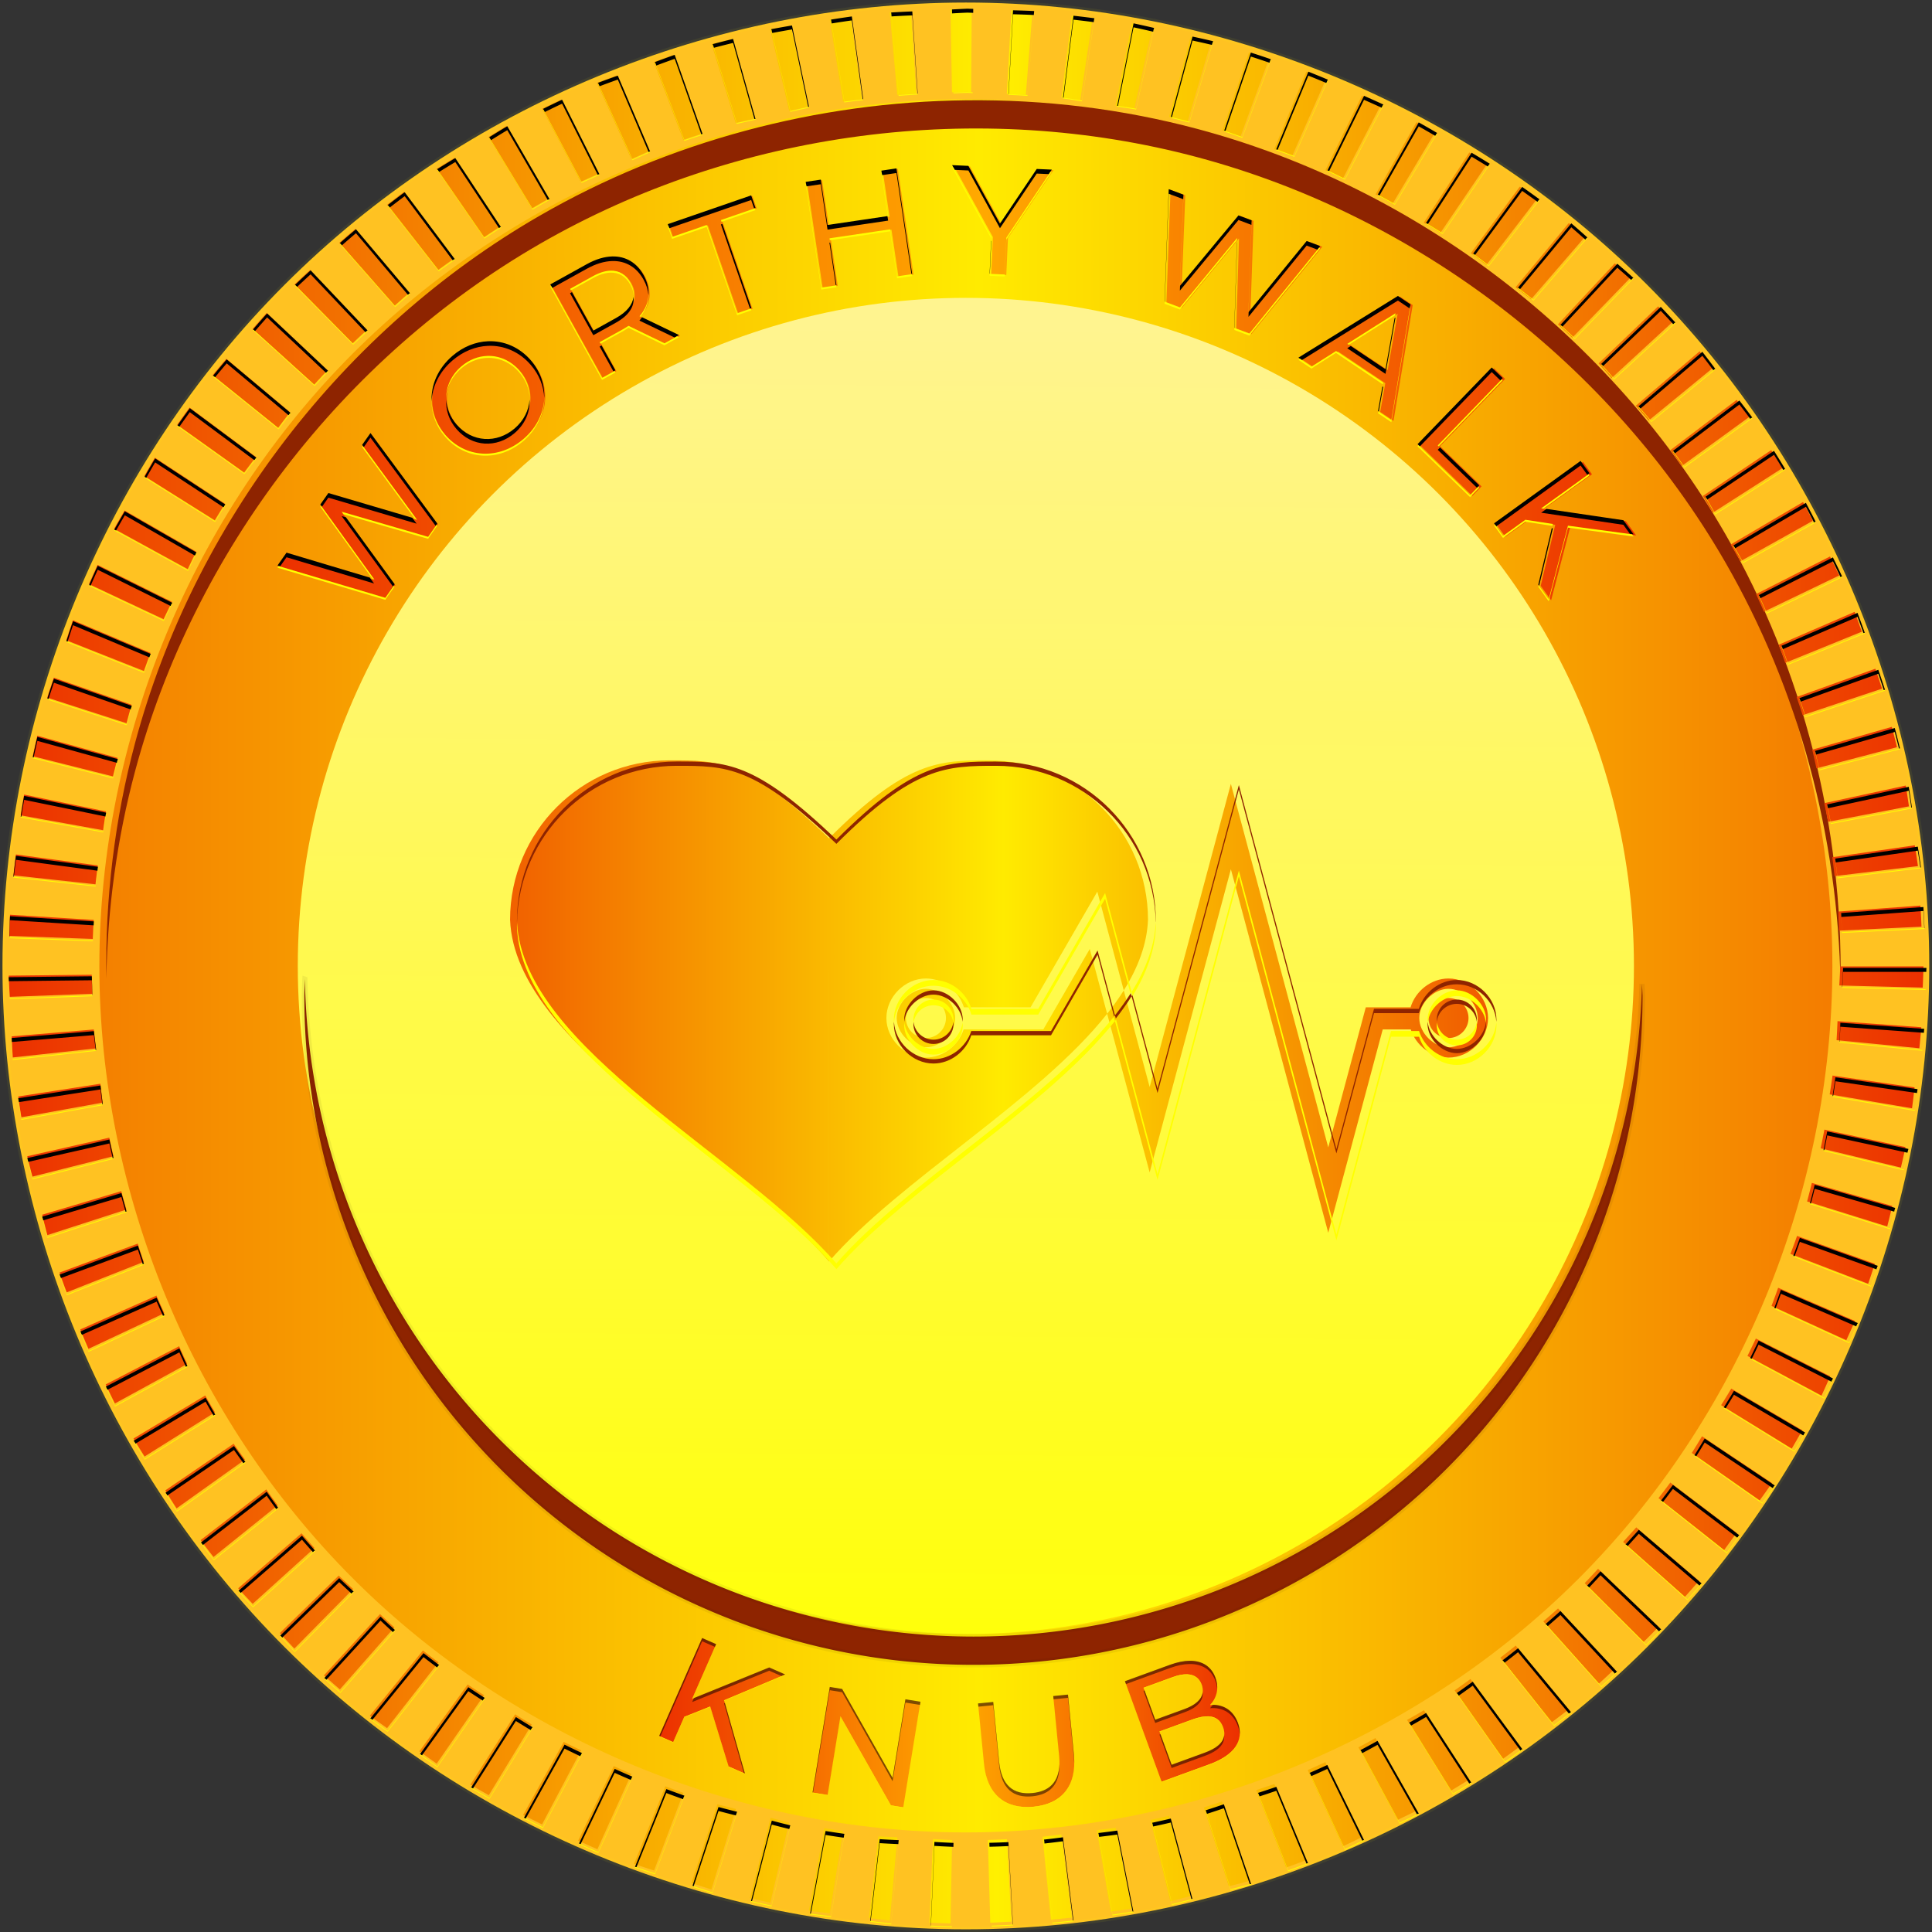 <?xml version="1.0" encoding="UTF-8" standalone="no"?>
<svg
   xmlns:dc="http://purl.org/dc/elements/1.1/"
   xmlns:cc="http://creativecommons.org/ns#"
   xmlns:rdf="http://www.w3.org/1999/02/22-rdf-syntax-ns#"
   xmlns:svg="http://www.w3.org/2000/svg"
   xmlns="http://www.w3.org/2000/svg"
   xmlns:xlink="http://www.w3.org/1999/xlink"
   style="enable-background:new"
   width="97.083mm"
   height="97.083mm"
   viewBox="0 0 97.083 97.083"
   version="1.1"
   id="svg8">
  <rect x="0" y="0" width="97.083" height="97.083" fill="#333333" stroke="none"/>
  <defs
     id="defs2">
    <linearGradient
       id="linearGradient1901">
      <stop
         style="stop-color:#ec3000;stop-opacity:1"
         offset="0"
         id="stop1895" />
      <stop
         id="stop1897"
         offset="0.516"
         style="stop-color:#ffc900;stop-opacity:1" />
      <stop
         style="stop-color:#ec3000;stop-opacity:1"
         offset="1"
         id="stop1899" />
    </linearGradient>
    <linearGradient
       id="linearGradient1518">
      <stop
         id="stop1512"
         offset="0"
         style="stop-color:#ec3000;stop-opacity:1" />
      <stop
         style="stop-color:#fff000;stop-opacity:1"
         offset="0.516"
         id="stop1514" />
      <stop
         id="stop1516"
         offset="1"
         style="stop-color:#ec3000;stop-opacity:1" />
    </linearGradient>
    <linearGradient
       id="linearGradient1172">
      <stop
         id="stop1166"
         offset="0"
         style="stop-color:#ec3000;stop-opacity:1" />
      <stop
         style="stop-color:#ffa900;stop-opacity:1"
         offset="0.516"
         id="stop1168" />
      <stop
         id="stop1170"
         offset="1"
         style="stop-color:#ec3000;stop-opacity:1" />
    </linearGradient>
    <linearGradient
       id="linearGradient5749">
      <stop
         id="stop5743"
         offset="0"
         style="stop-color:#ff7400;stop-opacity:0" />
      <stop
         style="stop-color:#4a2100;stop-opacity:0.318"
         offset="0.739"
         id="stop5745" />
      <stop
         id="stop5747"
         offset="1"
         style="stop-color:#000000;stop-opacity:0" />
    </linearGradient>
    <linearGradient
       id="linearGradient5729">
      <stop
         style="stop-color:#4a2100;stop-opacity:0"
         offset="0"
         id="stop5725" />
      <stop
         id="stop5727"
         offset="1"
         style="stop-color:#000000;stop-opacity:0" />
    </linearGradient>
    <linearGradient
       id="linearGradient5709">
      <stop
         style="stop-color:#ff7400;stop-opacity:0"
         offset="0"
         id="stop5703" />
      <stop
         id="stop5711"
         offset="0.643"
         style="stop-color:#4a2100;stop-opacity:0.318" />
      <stop
         style="stop-color:#000000;stop-opacity:0"
         offset="1"
         id="stop5707" />
    </linearGradient>
    <linearGradient
       id="linearGradient5675">
      <stop
         id="stop5671"
         offset="0"
         style="stop-color:#ff7400;stop-opacity:0" />
      <stop
         style="stop-color:#341700;stop-opacity:0"
         offset="0.931"
         id="stop5683" />
      <stop
         id="stop5673"
         offset="1"
         style="stop-color:#000000;stop-opacity:1" />
    </linearGradient>
    <linearGradient
       id="linearGradient5360">
      <stop
         style="stop-color:#ec3000;stop-opacity:1"
         offset="0"
         id="stop5354" />
      <stop
         id="stop5356"
         offset="0.516"
         style="stop-color:#ffeb00;stop-opacity:1" />
      <stop
         style="stop-color:#ec3000;stop-opacity:1"
         offset="1"
         id="stop5358" />
    </linearGradient>
    <linearGradient
       id="linearGradient5352">
      <stop
         style="stop-color:#fff48f;stop-opacity:1"
         offset="0"
         id="stop5348" />
      <stop
         style="stop-color:#ffff0b;stop-opacity:1"
         offset="1"
         id="stop5350" />
    </linearGradient>
    <linearGradient
       id="linearGradient4627">
      <stop
         id="stop4623"
         offset="0"
         style="stop-color:#ffff00;stop-opacity:1" />
      <stop
         id="stop4625"
         offset="1"
         style="stop-color:#ffffff;stop-opacity:0.98" />
    </linearGradient>
    <linearGradient
       gradientUnits="userSpaceOnUse"
       y2="139.706"
       x2="42.396"
       y1="109.533"
       x1="42.201"
       id="linearGradient4629"
       xlink:href="#linearGradient4627" />
    <linearGradient
       gradientTransform="translate(0,-278.938)"
       gradientUnits="userSpaceOnUse"
       y2="95.69"
       x2="279.33"
       y1="181.377"
       x1="279.984"
       id="linearGradient5332"
       xlink:href="#linearGradient5352" />
    <linearGradient
       gradientTransform="rotate(-30,277.412,139.469)"
       gradientUnits="userSpaceOnUse"
       y2="139.469"
       x2="372.796"
       y1="139.469"
       x1="177.538"
       id="linearGradient5346"
       xlink:href="#linearGradient5360" />
    <linearGradient
       gradientUnits="userSpaceOnUse"
       y2="142.418"
       x2="320.928"
       y1="142.418"
       x1="236.136"
       id="linearGradient5532"
       xlink:href="#linearGradient5360" />
    <radialGradient
       gradientTransform="matrix(1,0,0,0.983,0,2.133)"
       gradientUnits="userSpaceOnUse"
       r="67.278"
       fy="127.837"
       fx="465.656"
       cy="127.837"
       cx="465.656"
       id="radialGradient5677"
       xlink:href="#linearGradient5675" />
    <radialGradient
       gradientUnits="userSpaceOnUse"
       gradientTransform="matrix(1.621,-0.005,0.002,0.724,-283.469,38.46)"
       r="37.966"
       fy="131.328"
       fx="456.073"
       cy="131.328"
       cx="456.073"
       id="radialGradient5701"
       xlink:href="#linearGradient5709" />
    <radialGradient
       r="37.966"
       fy="131.328"
       fx="456.073"
       cy="131.328"
       cx="456.073"
       gradientTransform="matrix(-0.668,-0.074,0.08,-0.72,753.416,286.529)"
       gradientUnits="userSpaceOnUse"
       id="radialGradient5721"
       xlink:href="#linearGradient5729" />
    <radialGradient
       r="37.966"
       fy="131.328"
       fx="456.073"
       cy="131.328"
       cx="456.073"
       gradientTransform="matrix(1.621,-0.005,0.002,0.724,-283.469,38.46)"
       gradientUnits="userSpaceOnUse"
       id="radialGradient5741"
       xlink:href="#linearGradient5749" />
    <linearGradient
       xlink:href="#linearGradient5360"
       id="linearGradient5392"
       gradientUnits="userSpaceOnUse"
       gradientTransform="translate(-1.945265e-6,-3.1048624e-6)"
       x1="177.538"
       y1="139.469"
       x2="372.796"
       y2="139.469" />
    <radialGradient
       xlink:href="#linearGradient5675"
       id="radialGradient5677-3"
       cx="465.656"
       cy="127.837"
       fx="465.656"
       fy="127.837"
       r="67.278"
       gradientUnits="userSpaceOnUse"
       gradientTransform="matrix(1,0,0,0.983,0,2.133)" />
    <radialGradient
       xlink:href="#linearGradient5709"
       id="radialGradient5701-1"
       cx="456.073"
       cy="131.328"
       fx="456.073"
       fy="131.328"
       r="37.966"
       gradientTransform="matrix(1.621,-0.005,0.002,0.724,-283.469,38.46)"
       gradientUnits="userSpaceOnUse" />
    <radialGradient
       xlink:href="#linearGradient5729"
       id="radialGradient5721-9"
       gradientUnits="userSpaceOnUse"
       gradientTransform="matrix(-0.668,-0.074,0.08,-0.72,753.416,286.529)"
       cx="456.073"
       cy="131.328"
       fx="456.073"
       fy="131.328"
       r="37.966" />
    <radialGradient
       xlink:href="#linearGradient5749"
       id="radialGradient5741-4"
       gradientUnits="userSpaceOnUse"
       gradientTransform="matrix(1.621,-0.005,0.002,0.724,-283.469,38.46)"
       cx="456.073"
       cy="131.328"
       fx="456.073"
       fy="131.328"
       r="37.966" />
    <linearGradient
       gradientUnits="userSpaceOnUse"
       y2="300.241"
       x2="719.342"
       y1="300.241"
       x1="651.201"
       id="linearGradient967"
       xlink:href="#linearGradient5360" />
    <linearGradient
       gradientTransform="matrix(3.78,0,0,3.78,-2408.537,-1062.156)"
       y2="300.241"
       x2="719.342"
       y1="300.241"
       x1="651.201"
       gradientUnits="userSpaceOnUse"
       id="linearGradient1163"
       xlink:href="#linearGradient1172" />
    <linearGradient
       gradientUnits="userSpaceOnUse"
       y2="326.678"
       x2="235.098"
       y1="326.678"
       x1="124.998"
       id="linearGradient1185"
       xlink:href="#linearGradient1172" />
    <linearGradient
       gradientUnits="userSpaceOnUse"
       y2="328.909"
       x2="733.909"
       y1="328.909"
       x1="637.692"
       id="linearGradient1502"
       xlink:href="#linearGradient1518" />
    <clipPath
       clipPathUnits="userSpaceOnUse"
       id="clipPath900">
      <path
         d="M 0,94.293 H 91.509 V 0 H 0 Z"
         id="path898" />
    </clipPath>
    <linearGradient
       gradientUnits="userSpaceOnUse"
       y2="188.626"
       x2="748.297"
       y1="188.626"
       x1="619.896"
       id="linearGradient1893"
       xlink:href="#linearGradient1901" />
  </defs>
  <g
     transform="translate(118.808,-192.436)"
     id="layer1">
    <g
       transform="translate(-756.066,-87.931)"
       id="g1555"
       style="display:inline">
      <g
         transform="matrix(0.766,0,0,0.766,473.295,222.072)"
         id="g5585">
        <path
           xlink:href="#path5290"
           style="opacity:1;vector-effect:none;fill:#ffc222;fill-opacity:1;stroke:#ffff0b;stroke-width:0.338;stroke-linecap:round;stroke-linejoin:miter;stroke-miterlimit:4;stroke-dasharray:none;stroke-dashoffset:0;stroke-opacity:0.059;paint-order:markers fill stroke"
           id="path5296"
           d="m 277.412,76.27 c -16.626,-5.3e-5 -32.933,6.753 -44.689,18.51 -11.757,11.757 -18.51,28.064 -18.51,44.689 -6e-5,16.626 6.753,32.933 18.51,44.689 11.757,11.757 28.064,18.51 44.689,18.51 16.626,5e-5 32.933,-6.753 44.689,-18.51 11.757,-11.757 18.51,-28.064 18.51,-44.689 5e-5,-16.626 -6.753,-32.933 -18.51,-44.689 C 310.345,83.023 294.038,76.269 277.412,76.27 Z" />
        <path
           style="opacity:1;vector-effect:none;fill:url(#linearGradient5392);fill-opacity:1;stroke:none;stroke-width:0.338;stroke-linecap:round;stroke-linejoin:miter;stroke-miterlimit:4;stroke-dasharray:none;stroke-dashoffset:0;stroke-opacity:1;paint-order:markers fill stroke"
           d="m 277.412,82.625 c -14.882,-4.8e-5 -29.672,6.125 -40.195,16.648 -10.523,10.523 -16.648,25.313 -16.648,40.195 -5e-5,14.882 6.125,29.672 16.648,40.195 10.523,10.523 25.313,16.648 40.195,16.648 14.882,5e-5 29.672,-6.125 40.195,-16.648 10.523,-10.523 16.648,-25.313 16.648,-40.195 5e-5,-14.882 -6.125,-29.672 -16.648,-40.195 C 307.084,88.75 292.294,82.625 277.412,82.625 Z"
           id="path5290" />
        <circle
           style="opacity:1;vector-effect:none;fill:url(#linearGradient5332);fill-opacity:1;stroke:none;stroke-width:0.338;stroke-linecap:round;stroke-linejoin:miter;stroke-miterlimit:4;stroke-dasharray:none;stroke-dashoffset:0;stroke-opacity:1;paint-order:markers fill stroke"
           id="path5286"
           cx="277.412"
           cy="-139.469"
           r="43.826"
           transform="scale(1,-1)" />
        <path
           id="path5370"
           d="m 257.974,125.983 c -5.778,0 -10.462,4.683 -10.462,10.461 0.338,8.281 14.716,15.258 20.923,22.409 10e-4,-26.144 10e-4,-26.011 0.002,0 4.608,-5.31 13.717,-10.523 18.243,-16.246 l -1.139,-4.252 -3.048,5.277 h -5.224 c -0.337,1.047 -1.347,1.848 -2.477,1.848 -1.385,-8.9e-4 -2.593,-1.208 -2.593,-2.593 -7.6e-4,-1.387 1.207,-2.594 2.593,-2.595 1.145,-5.8e-4 2.167,0.823 2.489,1.891 h 4.375 l 4.38,-7.588 1.735,6.478 c 0.94,-1.502 1.525,-3.042 1.589,-4.629 -4e-5,-5.778 -4.683,-10.461 -10.461,-10.461 -3.246,0 -5.369,0.018 -10.462,5.111 -5.373,-5.145 -7.216,-5.111 -10.462,-5.111 z m 29.797,15.091 c -0.323,0.516 -0.689,1.027 -1.09,1.534 l 2.788,10.405 5.328,-19.887 6.388,23.846 3.574,-13.339 h 1.838 c 0.336,1.046 1.347,1.847 2.475,1.848 1.387,8.6e-4 2.594,-1.207 2.595,-2.593 8.6e-4,-1.387 -1.208,-2.596 -2.595,-2.595 -1.144,8.7e-4 -2.165,0.824 -2.487,1.891 h -2.938 l -2.462,9.187 -6.388,-23.846 -5.328,19.887 z M 274.793,140.969 c -0.976,5.9e-4 -1.917,0.943 -1.917,1.919 7.3e-4,0.975 0.942,1.916 1.917,1.917 0.976,5.7e-4 1.918,-0.941 1.919,-1.917 5.3e-4,-0.977 -0.942,-1.919 -1.919,-1.919 z m 34.28,0 c 0.977,-5.7e-4 1.919,0.942 1.919,1.919 -5.8e-4,0.976 -0.943,1.917 -1.919,1.917 -0.975,-5.8e-4 -1.916,-0.942 -1.917,-1.917 -5.9e-4,-0.976 0.941,-1.918 1.917,-1.919 z m -34.28,0.605 c 0.726,-2.9e-4 1.314,0.588 1.314,1.314 -5.3e-4,0.725 -0.589,1.313 -1.314,1.312 -0.725,-5.9e-4 -1.312,-0.588 -1.312,-1.312 -4.4e-4,-0.725 0.587,-1.313 1.312,-1.314 z m 34.279,0 c -0.725,5.7e-4 -1.313,0.589 -1.312,1.314 5.9e-4,0.725 0.588,1.312 1.312,1.312 0.725,2.9e-4 1.313,-0.587 1.314,-1.312 3e-4,-0.726 -0.588,-1.314 -1.314,-1.314 z"
           style="opacity:1;vector-effect:none;fill:url(#linearGradient5532);fill-opacity:1;stroke:none;stroke-width:2.343;stroke-linecap:round;stroke-linejoin:miter;stroke-miterlimit:4;stroke-dasharray:none;stroke-dashoffset:0;stroke-opacity:1;paint-order:normal" />
        <path
           style="opacity:1;vector-effect:none;fill:#8e2400;fill-opacity:1;stroke:#110700;stroke-width:1.277;stroke-linecap:round;stroke-linejoin:miter;stroke-miterlimit:4;stroke-dasharray:none;stroke-dashoffset:0;stroke-opacity:0.059;paint-order:markers fill stroke"
           d="m 1026.152,238.525 a 165.642,165.642 0 0 0 -0.144,4.1 165.642,165.642 0 0 0 165.641,165.641 165.642,165.642 0 0 0 165.643,-165.641 165.642,165.642 0 0 0 -0.144,-2.904 165.642,165.642 0 0 1 -165.498,161.545 165.642,165.642 0 0 1 -165.496,-162.74 z"
           transform="matrix(0.265,0,0,0.265,-37.879,77.127)"
           id="circle5383" />
        <path
           style="opacity:1;vector-effect:none;fill:#8e2400;fill-opacity:1;stroke:none;stroke-width:1.277;stroke-linecap:round;stroke-linejoin:miter;stroke-miterlimit:4;stroke-dasharray:none;stroke-dashoffset:0;stroke-opacity:1;paint-order:markers fill stroke"
           d="m 1189.912,20.955 c -36.893,0.406 -73.717,10.153 -105.684,28.609 -48.711,28.123 -85.546,76.123 -100.103,130.453 -5.093,19.006 -7.428,38.705 -7.119,58.371 0.284,-17.331 2.631,-34.62 7.119,-51.371 14.558,-54.33 51.392,-102.33 100.103,-130.453 48.711,-28.123 108.699,-36.024 163.029,-21.467 54.33,14.558 102.328,51.395 130.451,100.105 18.285,31.67 28.012,68.105 28.586,104.654 0.637,-38.878 -9.134,-77.963 -28.586,-111.654 -28.123,-48.711 -76.121,-85.548 -130.451,-100.105 -18.676,-5.004 -38.021,-7.355 -57.346,-7.143 z"
           transform="matrix(0.265,0,0,0.265,-37.879,77.127)"
           id="path5387" />
        <path
           style="opacity:1;vector-effect:none;fill:#8e2400;fill-opacity:1;stroke:none;stroke-width:8.856;stroke-linecap:round;stroke-linejoin:miter;stroke-miterlimit:4;stroke-dasharray:none;stroke-dashoffset:0;stroke-opacity:1;paint-order:normal"
           d="m 1118.186,184.654 c -21.838,0 -39.539,17.701 -39.539,39.539 0,0.097 0.015,0.193 0.019,0.289 0.413,-21.481 17.94,-38.768 39.52,-38.768 v 0 c 12.268,0 19.235,-0.131 39.541,19.316 19.248,-19.25 27.274,-19.316 39.541,-19.316 21.567,0 39.086,17.266 39.52,38.729 0,-0.084 0.016,-0.166 0.02,-0.25 -10e-5,-21.838 -17.701,-39.539 -39.539,-39.539 -12.267,0 -20.293,0.067 -39.541,19.316 -20.306,-19.447 -27.273,-19.316 -39.541,-19.316 z m 139.174,5.824 -20.141,75.162 L 1231,242.422 c -0.067,0.109 -0.127,0.219 -0.195,0.328 l -0.201,-0.752 c -1.172,1.844 -2.483,3.676 -3.92,5.492 l 0.209,0.781 c 1.431,-1.826 2.749,-3.667 3.91,-5.521 l 6.416,23.951 20.141,-75.162 24.143,90.129 9.307,-34.725 h 11.105 c 1.217,-4.032 5.074,-7.143 9.398,-7.146 5.065,-0.003 9.486,4.261 9.779,9.277 0.011,-0.176 0.029,-0.351 0.029,-0.529 0,-5.244 -4.565,-9.811 -9.809,-9.809 -4.324,0.003 -8.181,3.114 -9.398,7.146 h -11.105 l -9.307,34.725 z m -30.676,57.012 -4.307,-16.07 -11.52,19.943 h -19.744 c -1.272,3.956 -5.092,6.987 -9.361,6.984 -5.061,-0.003 -9.479,-4.269 -9.774,-9.281 -0.011,0.18 -0.029,0.358 -0.029,0.539 0,5.236 4.567,9.799 9.803,9.803 4.269,0.002 8.089,-3.028 9.361,-6.984 h 19.744 l 11.52,-19.943 4.092,15.271 c 0.07,-0.088 0.145,-0.174 0.215,-0.262 z m -44.934,-6.197 c -3.689,0.002 -7.246,3.563 -7.244,7.252 10e-5,0.177 0.015,0.353 0.031,0.529 0.317,-3.492 3.701,-6.719 7.213,-6.721 3.514,-0.002 6.904,3.226 7.221,6.721 0.016,-0.176 0.031,-0.352 0.031,-0.529 0,-3.692 -3.56,-7.254 -7.252,-7.252 z m 129.56,2.285 c -2.741,0.002 -4.96,2.226 -4.959,4.967 10e-5,0.177 0.01,0.352 0.027,0.523 0.266,-2.488 2.372,-4.428 4.932,-4.43 2.562,-10e-4 4.67,1.939 4.938,4.43 0.018,-0.172 0.029,-0.347 0.029,-0.523 0,-2.743 -2.223,-4.968 -4.967,-4.967 z m -7.211,5.484 c -0.017,0.181 -0.031,0.361 -0.031,0.543 0,3.686 3.558,7.242 7.244,7.244 3.689,0.002 7.25,-3.555 7.252,-7.244 0,-0.178 -0.015,-0.354 -0.031,-0.531 -0.32,3.493 -3.709,6.717 -7.221,6.715 -3.513,-0.002 -6.9,-3.232 -7.213,-6.727 z m -127.279,0.012 c -0.019,0.175 -0.029,0.352 -0.029,0.531 0,2.738 2.221,4.959 4.959,4.961 2.741,0.002 4.965,-2.22 4.967,-4.961 10e-5,-0.18 -0.011,-0.357 -0.029,-0.531 -0.266,2.492 -2.375,4.431 -4.938,4.43 -2.56,-0.002 -4.664,-1.94 -4.93,-4.43 z"
           transform="matrix(0.265,0,0,0.265,-37.879,77.127)"
           id="path5534" />
        <path
           style="opacity:1;vector-effect:none;fill:#ffff00;fill-opacity:1;stroke:none;stroke-width:8.856;stroke-linecap:round;stroke-linejoin:miter;stroke-miterlimit:4;stroke-dasharray:none;stroke-dashoffset:0;stroke-opacity:1;paint-order:normal"
           d="m 1257.359,211.652 -20.141,75.162 -10.256,-38.281 c -0.096,0.123 -0.182,0.248 -0.279,0.371 l 10.535,39.324 20.141,-75.162 24.143,90.127 13.51,-50.416 h 6.947 c 1.272,3.952 5.088,6.981 9.354,6.984 5.24,0.003 9.805,-4.563 9.809,-9.803 10e-5,-0.238 -0.021,-0.472 -0.039,-0.707 -0.391,4.936 -4.767,9.099 -9.77,9.096 -4.265,-0.003 -8.082,-3.032 -9.354,-6.984 h -6.947 l -13.51,50.416 z m -30.676,37.252 -0.285,-1.064 c -17.201,21.491 -51.343,41.09 -68.666,61.051 10e-5,0.922 0,0.474 0,1.414 17.417,-20.069 51.843,-39.772 68.951,-61.4 z m -2.438,-31.699 -16.553,28.678 h -16.535 c -1.217,-4.036 -5.078,-7.149 -9.406,-7.146 -5.24,0.003 -9.806,4.568 -9.803,9.809 2e-4,0.233 0.021,0.463 0.039,0.693 0.393,-4.93 4.766,-9.085 9.764,-9.088 4.328,-0.002 8.189,3.111 9.406,7.146 h 16.535 l 16.553,-28.678 6.289,23.482 c 0.088,-0.138 0.181,-0.274 0.268,-0.412 l 0.262,0.977 c 3.396,-5.539 5.507,-11.211 5.746,-17.059 0,-0.363 -0.018,-0.722 -0.027,-1.082 -0.312,5.883 -2.49,11.592 -5.979,17.164 z m -145.574,7.373 c -0.01,0.343 -0.025,0.684 -0.025,1.029 1.278,31.3 55.62,57.667 79.078,84.697 0,-0.945 0,-0.487 0,-1.414 -23.362,-26.919 -77.348,-53.181 -79.053,-84.312 z m 232.641,16.715 c -3.69,0.003 -7.246,3.563 -7.244,7.252 10e-5,0.234 0.015,0.469 0.043,0.701 0.415,-3.421 3.75,-6.537 7.201,-6.539 3.455,-0.002 6.795,3.118 7.207,6.545 0.028,-0.235 0.045,-0.47 0.045,-0.707 0,-3.692 -3.56,-7.254 -7.252,-7.252 z m -129.562,2.285 c -2.741,0.002 -4.961,2.226 -4.959,4.967 2e-4,0.24 0.024,0.474 0.057,0.705 0.343,-2.404 2.403,-4.256 4.902,-4.258 2.502,-0.001 4.566,1.851 4.91,4.258 0.033,-0.231 0.056,-0.465 0.057,-0.705 0,-2.743 -2.223,-4.968 -4.967,-4.967 z m 124.656,5.67 c -0.033,0.233 -0.055,0.469 -0.055,0.711 0,2.738 2.221,4.959 4.959,4.961 2.741,0.001 4.965,-2.22 4.967,-4.961 10e-5,-0.242 -0.023,-0.478 -0.057,-0.711 -0.344,2.407 -2.408,4.257 -4.91,4.256 -2.499,-0.002 -4.561,-1.851 -4.904,-4.256 z m -131.855,0.004 c -0.028,0.235 -0.045,0.47 -0.045,0.707 0,3.686 3.558,7.244 7.244,7.246 3.689,0.002 7.25,-3.557 7.252,-7.246 10e-5,-0.237 -0.017,-0.472 -0.045,-0.707 -0.416,3.424 -3.755,6.539 -7.207,6.537 -3.45,-0.002 -6.783,-3.116 -7.199,-6.537 z"
           transform="matrix(0.265,0,0,0.265,-37.879,77.127)"
           id="path5543" />
      </g>
      <g
         transform="translate(0,-0.661)"
         id="text880"
         style="font-style:normal;font-variant:normal;font-weight:500;font-stretch:normal;font-size:7.658px;line-height:1.25;font-family:Montserrat;-inkscape-font-specification:'Montserrat Medium';letter-spacing:0.982px;word-spacing:0px;fill:url(#linearGradient967);fill-opacity:1;stroke:none;stroke-width:0.097"
         aria-label="WORTHY WALK">
        <path
           id="path931"
           transform="matrix(0.265,0,0,0.265,637.259,281.029)"
           d="m 180.824,31.402 7.443,13.549 -0.318,7.055 2.861,0.129 0.316,-6.998 8.637,-12.879 -2.863,-0.129 -6.986,10.375 -5.996,-10.961 z m -10.57,0.619 -2.861,0.426 1.277,8.617 -11.508,1.707 -1.279,-8.617 -2.863,0.426 2.975,20.041 2.863,-0.426 -1.326,-8.932 11.51,-1.709 1.326,8.932 2.861,-0.424 z m 51.709,3.943 -0.787,21.348 2.898,1.09 10.867,-13.201 -0.518,17.09 2.846,1.07 13.467,-16.582 -2.574,-0.969 -11.053,13.533 0.596,-17.463 -2.492,-0.938 -11.131,13.41 0.672,-17.34 z m -79.301,1.182 -15.84,5.467 0.82,2.381 6.566,-2.266 5.787,16.771 2.709,-0.936 -5.787,-16.771 6.566,-2.266 z m -26.359,11.598 c -1.504,0.034 -3.156,0.522 -4.883,1.48 l -6.91,3.836 9.832,17.713 2.531,-1.404 -2.992,-5.391 4.379,-2.43 c 0.38,-0.211 0.746,-0.446 1.086,-0.668 l 6.84,3.32 2.76,-1.531 -7.502,-3.615 c 1.988,-2.262 2.31,-5.023 0.793,-7.756 -1.334,-2.404 -3.427,-3.611 -5.934,-3.555 z m -0.426,2.658 c 1.646,-0.07 2.95,0.719 3.828,2.301 1.405,2.531 0.524,4.94 -2.715,6.738 l -4.303,2.387 -4.424,-7.971 4.303,-2.389 c 1.215,-0.674 2.323,-1.025 3.311,-1.066 z M 265.496,56.25 l -18.902,11.717 2.477,1.66 4.672,-2.965 8.941,5.996 -0.969,5.447 2.523,1.693 3.639,-21.953 z m -0.465,3.24 -1.898,10.68 -7.26,-4.867 z M 92.664,64.852 c -2.337,0.103 -4.7,1.026 -6.744,2.785 -4.716,4.06 -5.293,10.4 -1.422,14.896 3.871,4.497 10.225,4.868 14.941,0.809 4.672,-4.022 5.269,-10.339 1.379,-14.857 -2.188,-2.542 -5.15,-3.765 -8.154,-3.633 z m -0.113,2.742 c 2.221,-0.069 4.428,0.867 6.074,2.779 2.927,3.4 2.535,8.091 -0.865,11.018 -3.444,2.964 -8.142,2.654 -11.068,-0.746 -2.927,-3.4 -2.534,-8.09 0.91,-11.055 1.488,-1.28 3.222,-1.943 4.949,-1.996 z m 190.756,2.24 -14.084,14.562 9.965,9.639 1.75,-1.811 -7.885,-7.625 12.334,-12.754 z m -212.953,12.451 -1.58,2.25 10.342,14.084 -16.76,-4.939 -1.529,2.18 10.203,14.129 -16.621,-4.984 -1.713,2.439 20.473,6.096 1.779,-2.535 -10.066,-13.818 16.418,4.77 1.746,-2.488 z m 229.822,5.293 -16.43,11.854 1.693,2.346 4.248,-3.064 5.219,0.803 -2.762,11.559 1.98,2.746 3.652,-13.984 12.457,1.684 -1.93,-2.676 -15.613,-2.299 9.178,-6.619 z"
           style="font-style:normal;font-variant:normal;font-weight:500;font-stretch:normal;font-family:Montserrat;-inkscape-font-specification:'Montserrat Medium';letter-spacing:0.982px;fill:url(#linearGradient1163);fill-opacity:1;stroke-width:0.368" />
      </g>
      <path
         id="path952"
         transform="matrix(0.265,0,0,0.265,637.259,280.367)"
         d="m 133.139,310.637 -8.141,18.553 2.65,1.164 2.105,-4.799 4.904,-1.957 3.486,11.359 3.1,1.361 -3.951,-13.902 11.588,-4.871 -3.021,-1.326 -14.617,5.943 4.547,-10.361 z m 92.42,4.316 c -1.1,0.013 -2.345,0.263 -3.713,0.762 l -8.539,3.113 6.941,19.033 9.082,-3.311 c 4.813,-1.755 6.602,-4.534 5.412,-7.797 -0.922,-2.529 -2.921,-3.617 -5.287,-3.432 1.228,-1.279 1.763,-3.107 1.01,-5.174 -0.77,-2.112 -2.486,-3.225 -4.906,-3.195 z m -0.402,2.539 c 1.314,0.064 2.25,0.715 2.709,1.973 0.734,2.012 -0.467,3.622 -3.24,4.633 l -5.574,2.031 -2.221,-6.09 5.574,-2.033 c 1.04,-0.379 1.964,-0.552 2.752,-0.514 z m -67.812,2.424 -3.266,19.994 2.857,0.467 2.434,-14.91 9.564,16.869 2.342,0.383 3.264,-19.996 -2.855,-0.467 -2.436,14.912 -9.562,-16.871 z m 45.164,1.453 -2.795,0.275 1.117,11.35 c 0.439,4.465 -1.437,6.684 -5.066,7.041 -3.629,0.357 -5.872,-1.459 -6.311,-5.924 l -1.117,-11.348 -2.881,0.283 1.129,11.463 c 0.575,5.847 4.102,8.613 9.402,8.092 5.329,-0.524 8.223,-3.92 7.648,-9.768 z m 26.553,4.088 c 1.39,0.037 2.355,0.704 2.857,2.08 0.803,2.203 -0.482,3.749 -3.5,4.85 l -6.254,2.281 -2.311,-6.336 6.254,-2.279 c 1.132,-0.413 2.119,-0.618 2.953,-0.596 z"
         style="font-style:normal;font-variant:normal;font-weight:500;font-stretch:normal;font-size:7.658px;line-height:1.25;font-family:Montserrat;-inkscape-font-specification:'Montserrat Medium';letter-spacing:2.699px;word-spacing:0px;fill:url(#linearGradient1185);fill-opacity:1;stroke:none;stroke-width:0.368" />
      <g
         aria-label="WORTHY WALK"
         style="font-style:normal;font-variant:normal;font-weight:500;font-stretch:normal;font-size:7.658px;line-height:1.25;font-family:Montserrat;-inkscape-font-specification:'Montserrat Medium';letter-spacing:0.982px;word-spacing:0px;opacity:1;fill:#000000;fill-opacity:1;stroke:none;stroke-width:0.097"
         id="g1036"
         transform="translate(0,11.268)">
        <g
           id="g1161">
          <path
             style="font-style:normal;font-variant:normal;font-weight:500;font-stretch:normal;font-family:Montserrat;-inkscape-font-specification:'Montserrat Medium';letter-spacing:0.982px;opacity:1;fill:#000000;fill-opacity:1;stroke-width:0.097"
             d="m 685.102,277.397 0.13,0.237 0.688,0.032 1.586,2.9 1.848,-2.745 0.607,0.027 0.151,-0.225 -0.758,-0.034 -1.848,2.745 -1.586,-2.9 z m -2.797,0.164 -0.757,0.113 0.034,0.226 0.723,-0.107 0.753,5.076 0.034,-0.005 z m -3.802,0.564 -0.758,0.113 0.034,0.226 0.724,-0.107 0.338,2.28 3.045,-0.452 -0.034,-0.226 -3.011,0.446 z m 17.484,0.479 -0.208,5.648 0.008,0.003 0.2,-5.42 0.73,0.274 0.009,-0.228 z m -20.982,0.313 -4.191,1.446 0.071,0.207 4.12,-1.422 0.146,0.423 0.071,-0.025 z m 24.487,1.005 -2.936,3.537 -0.009,0.243 2.945,-3.548 0.652,0.245 0.008,-0.228 z m -25.936,0.431 -0.071,0.025 1.46,4.231 0.071,-0.025 z m 13.505,0.843 -0.074,1.653 0.01,5.3e-4 0.074,-1.636 z m 15.857,0.013 -2.916,3.57 -0.008,0.242 2.924,-3.581 0.537,0.202 0.144,-0.177 z m -3.498,0.07 -0.007,0.009 -0.13,4.281 0.007,0.003 z m -20.448,0.011 -0.034,0.005 0.317,2.137 0.034,-0.005 z m -10.942,0.695 c -0.398,0.009 -0.835,0.138 -1.292,0.392 l -1.828,1.014 0.098,0.177 1.73,-0.96 c 0.457,-0.254 0.894,-0.383 1.292,-0.392 0.663,-0.015 1.217,0.304 1.57,0.941 0.145,0.261 0.224,0.523 0.244,0.779 0.022,-0.329 -0.056,-0.67 -0.244,-1.01 -0.353,-0.636 -0.907,-0.955 -1.57,-0.941 z m -2.029,1.794 -0.098,0.055 1.17,2.109 1.138,-0.632 c 0.647,-0.359 0.937,-0.81 0.882,-1.297 -0.047,0.398 -0.339,0.764 -0.882,1.066 l -1.138,0.632 z m 41.503,0.191 -5.001,3.101 0.179,0.12 4.822,-2.989 0.595,0.399 0.035,-0.208 z m -37.984,1.07 c -0.041,0.057 -0.082,0.114 -0.13,0.169 l 1.762,0.849 0.223,-0.124 z m 37.861,0.02 -0.046,0.029 -0.456,2.565 -1.744,-1.169 -0.177,0.113 1.921,1.288 z m -45.605,1.187 c -0.618,0.027 -1.244,0.271 -1.784,0.737 -0.731,0.629 -1.083,1.465 -1.046,2.289 0.033,-0.747 0.383,-1.488 1.046,-2.058 0.541,-0.466 1.166,-0.71 1.784,-0.737 0.795,-0.035 1.579,0.289 2.157,0.961 0.426,0.495 0.646,1.072 0.673,1.654 0.029,-0.659 -0.19,-1.324 -0.673,-1.885 -0.579,-0.673 -1.363,-0.996 -2.157,-0.961 z m 5.712,0.211 -0.098,0.054 0.693,1.249 0.098,-0.054 z m 44.729,1.107 -3.726,3.853 0.116,0.112 3.611,-3.734 0.435,0.42 0.116,-0.119 z m -5.493,0.954 -0.22,1.235 0.037,0.025 0.22,-1.235 z m -42.856,0.662 c -0.034,0.53 -0.284,1.047 -0.743,1.442 -0.911,0.784 -2.154,0.702 -2.929,-0.197 -0.321,-0.373 -0.488,-0.804 -0.513,-1.237 -0.032,0.509 0.135,1.03 0.513,1.469 0.774,0.9 2.017,0.982 2.929,0.197 0.525,-0.452 0.777,-1.064 0.743,-1.673 z m -7.994,1.678 -0.418,0.595 0.083,0.113 0.335,-0.477 3.275,4.433 0.083,-0.119 z m 53.747,0.725 -0.116,0.119 1.97,1.906 0.116,-0.12 z m 7.061,0.676 -4.347,3.136 0.11,0.152 4.237,-3.057 0.338,0.468 0.11,-0.079 z m -62.923,1.614 -0.405,0.577 0.082,0.114 0.322,-0.459 4.434,1.307 -0.217,-0.296 z m 61.21,0.797 -0.267,0.192 4.131,0.608 0.326,0.452 0.185,0.025 -0.511,-0.708 z m -60.542,0.362 2.581,3.542 0.083,-0.118 -2.449,-3.363 z m 60.808,0.608 -0.677,2.834 0.041,0.058 0.689,-2.884 z m -63.579,1.229 -0.453,0.645 0.134,0.04 0.319,-0.454 4.398,1.318 -0.213,-0.296 z"
             id="path1016" />
          <path
             style="font-style:normal;font-variant:normal;font-weight:500;font-stretch:normal;font-family:Montserrat;-inkscape-font-specification:'Montserrat Medium';letter-spacing:0.982px;opacity:1;fill:#ffff00;fill-opacity:1;stroke-width:0.097"
             d="m 685.102,277.507 1.965,3.577 0.004,-0.091 -1.914,-3.483 z m 4.946,0.223 -2.221,3.311 -0.084,1.852 -0.752,-0.034 -0.005,0.099 0.757,0.034 0.084,-1.852 2.285,-3.408 z m -8.486,0.051 -0.015,0.002 0.324,2.183 0.015,-0.002 z m -3.803,0.564 -0.015,0.002 0.787,5.302 0.758,-0.112 -0.015,-0.097 -0.743,0.11 z m 18.962,0.644 -0.174,4.49 0.004,-0.005 0.174,-4.484 z m -21.529,0.578 -1.707,0.589 0.03,0.089 1.707,-0.589 z m 24.957,0.711 -0.155,4.522 0.004,-0.004 0.154,-4.517 z m -27.38,0.126 -1.737,0.599 -0.187,-0.541 -0.03,0.01 0.217,0.63 1.737,-0.599 1.531,4.437 0.717,-0.248 -0.03,-0.089 -0.686,0.237 z m 9.216,0.219 -3.045,0.452 0.015,0.097 3.031,-0.45 0.351,2.363 0.757,-0.112 -0.015,-0.097 -0.743,0.11 z m 17.436,0.436 -2.875,3.493 -0.763,-0.287 -0.004,0.098 0.767,0.288 2.872,-3.489 z m 4.118,0.494 -3.502,4.311 -0.75,-0.282 -0.003,0.098 0.753,0.283 3.563,-4.387 z m -35.62,1.147 c -0.261,0.011 -0.555,0.104 -0.876,0.282 l -1.138,0.632 0.042,0.076 1.097,-0.609 c 0.321,-0.178 0.615,-0.271 0.876,-0.282 0.435,-0.018 0.781,0.19 1.013,0.609 0.105,0.189 0.16,0.374 0.168,0.555 0.011,-0.211 -0.044,-0.431 -0.168,-0.654 -0.232,-0.418 -0.577,-0.627 -1.013,-0.609 z m -2.966,0.779 -0.042,0.023 2.601,4.687 0.67,-0.372 -0.042,-0.076 -0.628,0.348 z m 4.895,0.354 c 0.003,0.412 -0.149,0.807 -0.456,1.157 l 0.056,0.027 c 0.291,-0.36 0.429,-0.764 0.4,-1.183 z m 38.273,0.661 -0.948,5.719 -0.652,-0.437 -0.016,0.089 0.668,0.448 0.963,-5.808 z m -0.738,0.346 -2.423,1.538 0.076,0.051 2.328,-1.477 z m -38.546,0.633 c -0.09,0.059 -0.187,0.121 -0.287,0.177 l -1.159,0.643 0.042,0.076 1.117,-0.62 c 0.1,-0.056 0.197,-0.118 0.287,-0.177 l 1.81,0.878 0.73,-0.405 -0.096,-0.046 -0.635,0.352 z m 35.559,1.265 -1.236,0.784 -0.578,-0.388 -0.077,0.048 0.655,0.439 1.236,-0.784 2.35,1.576 0.016,-0.089 z m -42.649,0.246 c -0.457,0.014 -0.916,0.189 -1.309,0.528 -0.522,0.449 -0.777,1.048 -0.757,1.647 0.009,-0.565 0.264,-1.123 0.757,-1.548 0.394,-0.339 0.853,-0.513 1.309,-0.528 0.588,-0.018 1.172,0.229 1.607,0.735 0.332,0.385 0.501,0.833 0.517,1.28 0.007,-0.48 -0.161,-0.965 -0.517,-1.379 -0.436,-0.506 -1.02,-0.754 -1.607,-0.735 z m 50.972,1.176 -3.214,3.323 0.05,0.048 3.214,-3.323 z m -48.108,0.869 c -0.011,0.771 -0.362,1.538 -1.041,2.122 -1.248,1.074 -2.929,0.976 -3.953,-0.214 -0.438,-0.509 -0.659,-1.107 -0.673,-1.708 -0.009,0.635 0.211,1.271 0.673,1.808 1.024,1.19 2.705,1.288 3.953,0.214 0.708,-0.609 1.06,-1.417 1.041,-2.221 z m 43.931,2.449 -0.05,0.051 2.637,2.55 0.463,-0.479 -0.05,-0.048 -0.413,0.428 z m -53.049,0.037 -0.036,0.051 2.643,3.6 0.093,0.027 z m 61.591,1.411 -2.381,1.718 0.114,0.017 2.314,-1.67 z m -63.694,1.585 -0.035,0.05 2.608,3.611 0.091,0.027 z m 1.038,0.302 0.091,0.126 4.252,1.235 0.462,-0.658 -0.036,-0.049 -0.426,0.608 z m 59.48,0.404 -1.124,0.811 -0.401,-0.556 -0.047,0.034 0.448,0.621 1.124,-0.811 1.358,0.209 0.023,-0.096 z m 2.14,0.297 -0.966,3.7 -0.506,-0.702 -0.018,0.074 0.524,0.727 0.966,-3.7 3.296,0.445 -0.079,-0.11 z m -64.787,2.03 -0.058,0.082 5.417,1.613 0.471,-0.671 -0.036,-0.049 -0.435,0.62 z"
             id="path1086" />
        </g>
      </g>
      <path
         id="path1187"
         transform="matrix(0.265,0,0,0.265,637.259,280.367)"
         d="m 135.762,311.867 -4.52,10.297 0.041,-0.016 4.506,-10.27 z m 89.395,5.627 c -0.788,-0.039 -1.712,0.134 -2.752,0.514 l -5.574,2.033 0.025,0.066 5.549,-2.023 c 1.04,-0.379 1.964,-0.552 2.752,-0.514 1.314,0.064 2.25,0.715 2.709,1.973 0.092,0.252 0.154,0.496 0.186,0.734 -0.028,-0.263 -0.084,-0.531 -0.186,-0.811 -0.459,-1.258 -1.395,-1.908 -2.709,-1.973 z m -76.363,0.09 -11.5,4.834 0.019,0.068 11.568,-4.863 z m 64.539,1.312 -0.025,0.01 6.941,19.033 9.082,-3.311 c 3.923,-1.43 5.836,-3.541 5.766,-6.039 0.028,2.464 -1.884,4.548 -5.766,5.963 l -9.082,3.311 z m 17.469,1.463 c -0.081,1.152 -0.579,2.166 -1.346,2.965 0.022,-0.002 0.043,10e-4 0.064,0 0.744,-0.805 1.219,-1.817 1.281,-2.965 z m -31.088,1.363 1.117,11.35 c 0.027,0.279 0.045,0.549 0.055,0.811 -0.008,-0.286 -0.025,-0.58 -0.055,-0.887 l -1.109,-11.273 z m -25.186,1.076 -3.252,19.922 -2.342,-0.383 -9.564,-16.869 -2.434,14.91 -2.846,-0.465 -0.012,0.074 2.857,0.467 2.434,-14.91 9.564,16.869 2.342,0.383 3.264,-19.996 z m 10.928,0.326 1.129,11.463 c 0.575,5.847 4.102,8.613 9.402,8.092 5,-0.492 7.858,-3.514 7.717,-8.715 0.111,5.154 -2.742,8.149 -7.717,8.639 -5.3,0.521 -8.827,-2.245 -9.402,-8.092 L 185.463,323.125 Z m -50.797,0.475 -4.904,1.957 -2.105,4.799 -2.623,-1.152 -0.027,0.065 2.65,1.164 2.105,-4.799 4.904,-1.957 3.486,11.359 3.1,1.361 -0.025,-0.088 -3.074,-1.35 z m 94.402,1.859 c -0.834,-0.022 -1.821,0.183 -2.953,0.596 l -6.254,2.279 0.025,0.066 6.229,-2.27 c 1.132,-0.413 2.119,-0.618 2.953,-0.596 1.39,0.038 2.355,0.703 2.857,2.08 0.191,0.524 0.256,1.008 0.215,1.461 0.056,-0.474 -0.013,-0.984 -0.215,-1.537 -0.502,-1.377 -1.467,-2.042 -2.857,-2.08 z"
         style="font-style:normal;font-variant:normal;font-weight:500;font-stretch:normal;font-size:7.658px;line-height:1.25;font-family:Montserrat;-inkscape-font-specification:'Montserrat Medium';letter-spacing:2.699px;word-spacing:0px;opacity:1;fill:#fff400;fill-opacity:1;stroke:none;stroke-width:0.368;stroke-opacity:1" />
      <path
         id="path1189"
         transform="matrix(0.265,0,0,0.265,637.259,280.367)"
         d="m 133.139,310.596 -8.141,18.553 0.23,0.102 7.91,-18.029 2.42,1.062 0.23,-0.523 z m 92.42,4.316 c -1.1,0.015 -2.345,0.263 -3.713,0.762 l -8.539,3.113 0.201,0.551 8.338,-3.039 c 1.368,-0.499 2.613,-0.747 3.713,-0.762 2.42,-0.03 4.136,1.083 4.906,3.195 0.202,0.555 0.304,1.091 0.332,1.605 0.053,-0.698 -0.046,-1.447 -0.332,-2.23 -0.77,-2.112 -2.486,-3.225 -4.906,-3.195 z m -79.699,1.266 -14.283,5.809 -0.334,0.76 14.617,-5.943 2.295,1.008 0.727,-0.307 z m 11.484,3.697 -3.266,19.994 0.1,0.016 3.166,-19.385 2.342,0.381 9.562,16.871 2.436,-14.912 2.756,0.451 0.1,-0.609 -2.855,-0.467 -2.436,14.912 -9.562,-16.871 z m 59.688,0.674 -0.201,0.074 2.221,6.09 5.574,-2.031 c 2.378,-0.867 3.59,-2.177 3.428,-3.801 -0.171,1.336 -1.362,2.423 -3.428,3.176 l -5.574,2.031 z m -14.523,0.779 -2.795,0.275 0.061,0.619 2.734,-0.27 1.127,11.465 c 0.032,0.328 0.05,0.646 0.06,0.959 0.007,-0.508 -0.006,-1.032 -0.06,-1.584 z m -14.172,1.395 -2.881,0.283 0.06,0.619 2.82,-0.277 1.117,11.348 c 0.439,4.465 2.681,6.281 6.311,5.924 3.356,-0.33 5.207,-2.257 5.121,-6.074 -0.122,3.406 -1.952,5.138 -5.121,5.449 -3.629,0.357 -5.872,-1.459 -6.311,-5.924 z m -50.885,0.211 -0.158,0.066 3.748,13.188 0.203,0.09 z m 92.873,0.338 c -0.118,-0.007 -0.241,0.004 -0.361,0.004 -0.154,0.221 -0.32,0.435 -0.508,0.631 2.366,-0.185 4.365,0.903 5.287,3.432 0.198,0.543 0.307,1.072 0.34,1.586 0.05,-0.706 -0.06,-1.444 -0.34,-2.211 -0.807,-2.213 -2.438,-3.323 -4.418,-3.441 z m -10.27,5.57 -0.201,0.074 2.311,6.336 6.254,-2.281 c 2.563,-0.934 3.859,-2.196 3.705,-3.902 -0.185,1.395 -1.464,2.46 -3.705,3.277 l -6.254,2.281 z"
         style="font-style:normal;font-variant:normal;font-weight:500;font-stretch:normal;font-size:7.658px;line-height:1.25;font-family:Montserrat;-inkscape-font-specification:'Montserrat Medium';letter-spacing:2.699px;word-spacing:0px;opacity:0.5;fill:#000000;fill-opacity:1;stroke:none;stroke-width:0.368" />
      <path
         id="path1343"
         d="m 685.789,280.802 a 48.121,48.121 0 0 0 -0.77,0.039 l 0.076,4.168 a 43.939,43.939 0 0 1 0.694,-0.025 43.939,43.939 0 0 1 0.268,0.013 l 0.03,-4.185 a 48.121,48.121 0 0 0 -0.298,-0.01 z m 2.292,0.081 -0.23,4.204 a 43.939,43.939 0 0 1 0.955,0.048 l 0.336,-4.214 a 48.121,48.121 0 0 0 -1.062,-0.038 z m -5.052,0.057 a 48.121,48.121 0 0 0 -1.06,0.053 l 0.376,4.141 a 43.939,43.939 0 0 1 0.955,-0.062 z m 8.086,0.216 -0.521,4.11 a 43.939,43.939 0 0 1 0.946,0.143 l 0.625,-4.126 a 48.121,48.121 0 0 0 -1.05,-0.127 z m -11.119,0.036 a 48.121,48.121 0 0 0 -1.045,0.158 l 0.669,4.116 a 43.939,43.939 0 0 1 0.948,-0.115 z m 14.134,0.347 -0.82,4.138 a 43.939,43.939 0 0 1 0.948,0.144 l 0.903,-4.051 a 48.121,48.121 0 0 0 -1.03,-0.231 z m -17.135,0.107 a 48.121,48.121 0 0 0 -1.04,0.186 l 0.96,4.108 a 43.939,43.939 0 0 1 0.934,-0.21 z m 20.095,0.557 -1.087,4.036 a 43.939,43.939 0 0 1 0.93,0.237 l 1.189,-4.042 a 48.121,48.121 0 0 0 -1.031,-0.232 z m -23.051,0.118 a 48.121,48.121 0 0 0 -1.023,0.261 l 1.208,3.961 a 43.939,43.939 0 0 1 0.939,-0.21 z m 25.976,0.684 -1.336,3.917 a 43.939,43.939 0 0 1 0.909,0.321 l 1.43,-3.905 a 48.121,48.121 0 0 0 -1.003,-0.333 z m -28.906,0.114 a 48.121,48.121 0 0 0 -0.993,0.362 l 1.478,3.915 a 43.939,43.939 0 0 1 0.914,-0.304 z m 31.791,0.844 -1.615,3.899 a 43.939,43.939 0 0 1 0.91,0.332 l 1.685,-3.83 a 48.121,48.121 0 0 0 -0.98,-0.402 z m -34.646,0.198 a 48.121,48.121 0 0 0 -0.997,0.364 l 1.732,3.838 a 43.939,43.939 0 0 1 0.884,-0.395 z m 37.438,1.014 -1.83,3.741 a 43.939,43.939 0 0 1 0.875,0.423 l 1.924,-3.729 a 48.121,48.121 0 0 0 -0.969,-0.434 z m -40.233,0.194 a 48.121,48.121 0 0 0 -0.956,0.461 l 1.938,3.672 a 43.939,43.939 0 0 1 0.889,-0.398 z m 42.978,1.138 -2.056,3.626 a 43.939,43.939 0 0 1 0.859,0.465 l 2.119,-3.562 a 48.121,48.121 0 0 0 -0.922,-0.529 z m -45.728,0.191 a 48.121,48.121 0 0 0 -0.907,0.556 l 2.178,3.586 a 43.939,43.939 0 0 1 0.847,-0.486 z m 48.381,1.331 -2.288,3.527 a 43.939,43.939 0 0 1 0.836,0.512 l 2.364,-3.486 a 48.121,48.121 0 0 0 -0.912,-0.553 z m -50.989,0.268 a 48.121,48.121 0 0 0 -0.909,0.558 l 2.376,3.438 a 43.939,43.939 0 0 1 0.82,-0.538 z m 53.526,1.447 -2.46,3.345 a 43.939,43.939 0 0 1 0.782,0.595 l 2.546,-3.319 a 48.121,48.121 0 0 0 -0.869,-0.621 z m -56.066,0.266 a 48.121,48.121 0 0 0 -0.85,0.646 l 2.561,3.278 a 43.939,43.939 0 0 1 0.8,-0.572 z m 58.531,1.562 -2.676,3.228 a 43.939,43.939 0 0 1 0.777,0.608 l 2.702,-3.13 a 48.121,48.121 0 0 0 -0.804,-0.706 z m -60.975,0.296 a 48.121,48.121 0 0 0 -0.81,0.698 l 2.777,3.161 a 43.939,43.939 0 0 1 0.74,-0.65 z m 63.283,1.731 -2.855,3.067 a 43.939,43.939 0 0 1 0.721,0.672 l 2.938,-3.033 a 48.121,48.121 0 0 0 -0.804,-0.706 z m -65.558,0.331 a 48.121,48.121 0 0 0 -0.783,0.729 l 2.916,2.958 a 43.939,43.939 0 0 1 0.721,-0.673 z m 67.739,1.831 -2.992,2.866 a 43.939,43.939 0 0 1 0.651,0.741 l 3.07,-2.825 a 48.121,48.121 0 0 0 -0.729,-0.782 z m -69.922,0.329 a 48.121,48.121 0 0 0 -0.705,0.804 l 3.091,2.796 a 43.939,43.939 0 0 1 0.672,-0.721 z m 72.008,1.927 -3.209,2.738 a 43.939,43.939 0 0 1 0.651,0.741 l 3.205,-2.626 a 48.121,48.121 0 0 0 -0.648,-0.852 z m -74.035,0.38 a 48.121,48.121 0 0 0 -0.686,0.82 l 3.288,2.646 a 43.939,43.939 0 0 1 0.596,-0.784 z m 75.893,2.064 -3.331,2.525 a 43.939,43.939 0 0 1 0.572,0.799 l 3.405,-2.475 a 48.121,48.121 0 0 0 -0.646,-0.85 z m -77.743,0.384 a 48.121,48.121 0 0 0 -0.62,0.867 l 3.363,2.399 a 43.939,43.939 0 0 1 0.595,-0.782 z m 79.48,2.14 -3.438,2.303 a 43.939,43.939 0 0 1 0.488,0.852 l 3.507,-2.246 a 48.121,48.121 0 0 0 -0.557,-0.908 z m -81.22,0.38 a 48.121,48.121 0 0 0 -0.531,0.925 l 3.54,2.223 a 43.939,43.939 0 0 1 0.512,-0.835 z m 82.819,2.228 -3.637,2.135 a 43.939,43.939 0 0 1 0.486,0.846 l 3.641,-2.036 a 48.121,48.121 0 0 0 -0.49,-0.945 z m -84.341,0.426 a 48.121,48.121 0 0 0 -0.529,0.922 l 3.701,2.025 a 43.939,43.939 0 0 1 0.425,-0.88 z m 85.697,2.311 -3.718,1.89 a 43.939,43.939 0 0 1 0.396,0.887 l 3.783,-1.822 a 48.121,48.121 0 0 0 -0.461,-0.955 z m -87.055,0.421 a 48.121,48.121 0 0 0 -0.433,0.968 l 3.749,1.763 a 43.939,43.939 0 0 1 0.422,-0.874 z m 88.29,2.363 -3.815,1.651 a 43.939,43.939 0 0 1 0.33,0.911 l 3.848,-1.566 a 48.121,48.121 0 0 0 -0.363,-0.996 z m -89.529,0.419 a 48.121,48.121 0 0 0 -0.334,1.007 l 3.901,1.544 a 43.939,43.939 0 0 1 0.331,-0.908 z m 90.571,2.437 -3.957,1.422 a 43.939,43.939 0 0 1 0.303,0.913 l 3.99,-1.333 a 48.121,48.121 0 0 0 -0.336,-1.003 z m -91.53,0.449 a 48.121,48.121 0 0 0 -0.333,1.003 l 3.985,1.287 a 43.939,43.939 0 0 1 0.255,-0.929 z m 92.357,2.473 -3.998,1.148 a 43.939,43.939 0 0 1 0.21,0.936 l 4.048,-1.062 a 48.121,48.121 0 0 0 -0.261,-1.022 z m -93.187,0.445 a 48.121,48.121 0 0 0 -0.231,1.03 l 4.031,1.014 a 43.939,43.939 0 0 1 0.237,-0.928 z m 93.89,2.504 -4.097,0.885 a 43.939,43.939 0 0 1 0.189,0.938 l 4.066,-0.777 a 48.121,48.121 0 0 0 -0.158,-1.045 z m -94.554,0.454 a 48.121,48.121 0 0 0 -0.173,1.043 l 4.143,0.747 a 43.939,43.939 0 0 1 0.143,-0.946 z m 95.008,2.548 -4.147,0.599 a 43.939,43.939 0 0 1 0.115,0.949 l 4.189,-0.501 a 48.121,48.121 0 0 0 -0.158,-1.047 z m -95.419,0.461 a 48.121,48.121 0 0 0 -0.128,1.05 l 4.126,0.449 a 43.939,43.939 0 0 1 0.116,-0.949 z m 95.7,2.568 -4.126,0.301 a 43.939,43.939 0 0 1 0.034,0.958 l 4.146,-0.197 a 48.121,48.121 0 0 0 -0.053,-1.061 z m -95.997,0.461 a 48.121,48.121 0 0 0 -0.038,1.063 l 4.197,0.153 a 43.939,43.939 0 0 1 0.048,-0.957 z m 91.968,2.594 a 43.939,43.939 0 0 1 -0.048,0.96 l 4.193,0.107 a 48.121,48.121 0 0 0 0.038,-1.067 z m -87.862,0.42 -4.173,0.046 a 48.121,48.121 0 0 0 0.053,1.065 l 4.154,-0.152 a 43.939,43.939 0 0 1 -0.034,-0.959 z m 87.725,2.332 a 43.939,43.939 0 0 1 -0.048,0.956 l 4.16,0.407 a 48.121,48.121 0 0 0 0.099,-1.056 z m -87.622,0.42 -4.124,0.345 a 48.121,48.121 0 0 0 0.053,1.06 l 4.186,-0.455 a 43.939,43.939 0 0 1 -0.115,-0.95 z m 87.372,2.315 a 43.939,43.939 0 0 1 -0.143,0.944 l 4.137,0.701 a 48.121,48.121 0 0 0 0.128,-1.05 z m -87.041,0.411 -4.128,0.641 a 48.121,48.121 0 0 0 0.158,1.044 l 4.085,-0.736 a 43.939,43.939 0 0 1 -0.115,-0.949 z m 86.631,2.305 a 43.939,43.939 0 0 1 -0.186,0.94 l 4.03,0.969 a 48.121,48.121 0 0 0 0.231,-1.03 z m -86.184,0.405 -4.121,0.934 a 48.121,48.121 0 0 0 0.26,1.023 l 4.071,-1.024 a 43.939,43.939 0 0 1 -0.209,-0.933 z m 85.554,2.274 a 43.939,43.939 0 0 1 -0.238,0.931 l 4.026,1.257 a 48.121,48.121 0 0 0 0.253,-1.027 z m -84.951,0.413 -3.975,1.185 a 48.121,48.121 0 0 0 0.261,1.024 l 3.972,-1.284 a 43.939,43.939 0 0 1 -0.259,-0.926 z m 84.209,2.249 a 43.939,43.939 0 0 1 -0.331,0.905 l 3.903,1.501 a 48.121,48.121 0 0 0 0.333,-1.004 z m -83.382,0.388 -3.932,1.456 a 48.121,48.121 0 0 0 0.363,0.993 l 3.873,-1.533 a 43.939,43.939 0 0 1 -0.304,-0.916 z m 82.431,2.218 a 43.939,43.939 0 0 1 -0.333,0.912 l 3.758,1.724 a 48.121,48.121 0 0 0 0.433,-0.967 z m -81.49,0.394 -3.829,1.7 a 48.121,48.121 0 0 0 0.413,0.976 l 3.811,-1.792 a 43.939,43.939 0 0 1 -0.396,-0.884 z m 80.37,2.157 a 43.939,43.939 0 0 1 -0.423,0.876 l 3.722,1.992 a 48.121,48.121 0 0 0 0.435,-0.97 z m -79.231,0.388 -3.69,1.919 a 48.121,48.121 0 0 0 0.463,0.957 l 3.632,-1.987 a 43.939,43.939 0 0 1 -0.404,-0.888 z m 77.996,2.127 a 43.939,43.939 0 0 1 -0.511,0.833 l 3.549,2.184 a 48.121,48.121 0 0 0 0.529,-0.923 z m -76.683,0.346 -3.606,2.161 a 48.121,48.121 0 0 0 0.557,0.907 l 3.536,-2.22 a 43.939,43.939 0 0 1 -0.486,-0.848 z m 75.213,2.05 a 43.939,43.939 0 0 1 -0.513,0.837 l 3.409,2.385 a 48.121,48.121 0 0 0 0.618,-0.87 z m -73.787,0.375 -3.434,2.344 a 48.121,48.121 0 0 0 0.566,0.906 l 3.438,-2.453 a 43.939,43.939 0 0 1 -0.571,-0.798 z m 72.194,1.951 a 43.939,43.939 0 0 1 -0.595,0.783 l 3.3,2.608 a 48.121,48.121 0 0 0 0.622,-0.869 z m -70.553,0.344 -3.299,2.547 a 48.121,48.121 0 0 0 0.646,0.85 l 3.226,-2.596 a 43.939,43.939 0 0 1 -0.573,-0.801 z m 68.841,1.908 a 43.939,43.939 0 0 1 -0.661,0.73 l 3.106,2.761 a 48.121,48.121 0 0 0 0.705,-0.803 z m -67.071,0.297 -3.183,2.764 a 48.121,48.121 0 0 0 0.729,0.782 l 3.104,-2.807 a 43.939,43.939 0 0 1 -0.65,-0.74 z m 65.152,1.784 a 43.939,43.939 0 0 1 -0.672,0.721 l 2.963,2.954 a 48.121,48.121 0 0 0 0.752,-0.761 z m -63.281,0.343 -2.96,2.885 a 48.121,48.121 0 0 0 0.73,0.783 l 2.952,-2.995 a 43.939,43.939 0 0 1 -0.722,-0.673 z m 61.27,1.651 a 43.939,43.939 0 0 1 -0.74,0.65 l 2.795,3.126 a 48.121,48.121 0 0 0 0.782,-0.729 z m -59.196,0.281 -2.819,3.082 a 48.121,48.121 0 0 0 0.803,0.705 l 2.737,-3.116 a 43.939,43.939 0 0 1 -0.721,-0.672 z m 57.07,1.587 a 43.939,43.939 0 0 1 -0.775,0.606 l 2.582,3.247 a 48.121,48.121 0 0 0 0.851,-0.647 z m -54.915,0.245 -2.667,3.276 a 48.121,48.121 0 0 0 0.867,0.626 l 2.583,-3.307 a 43.939,43.939 0 0 1 -0.783,-0.595 z m 52.641,1.433 a 43.939,43.939 0 0 1 -0.798,0.571 l 2.425,3.442 a 48.121,48.121 0 0 0 0.862,-0.628 z m -50.392,0.276 -2.423,3.356 a 48.121,48.121 0 0 0 0.867,0.62 l 2.378,-3.439 a 43.939,43.939 0 0 1 -0.822,-0.537 z m 48.053,1.294 a 43.939,43.939 0 0 1 -0.849,0.487 l 2.204,3.556 a 48.121,48.121 0 0 0 0.907,-0.556 z m -45.666,0.203 -2.248,3.535 a 48.121,48.121 0 0 0 0.923,0.53 l 2.159,-3.554 a 43.939,43.939 0 0 1 -0.834,-0.511 z m 43.23,1.195 a 43.939,43.939 0 0 1 -0.856,0.466 l 1.967,3.645 a 48.121,48.121 0 0 0 0.958,-0.463 z m -40.79,0.19 -2.038,3.671 a 48.121,48.121 0 0 0 0.949,0.477 l 1.965,-3.725 a 43.939,43.939 0 0 1 -0.877,-0.424 z m 38.269,1.021 a 43.939,43.939 0 0 1 -0.886,0.396 l 1.773,3.83 a 48.121,48.121 0 0 0 0.954,-0.461 z m -35.753,0.195 -1.789,3.746 a 48.121,48.121 0 0 0 0.967,0.433 l 1.709,-3.786 a 43.939,43.939 0 0 1 -0.887,-0.392 z m 33.195,0.902 a 43.939,43.939 0 0 1 -0.918,0.305 l 1.511,3.89 a 48.121,48.121 0 0 0 0.994,-0.363 z m -30.604,0.113 -1.572,3.9 a 48.121,48.121 0 0 0 1.005,0.334 l 1.473,-3.903 a 43.939,43.939 0 0 1 -0.906,-0.331 z m 27.973,0.762 a 43.939,43.939 0 0 1 -0.913,0.303 l 1.252,3.96 a 48.121,48.121 0 0 0 1.025,-0.264 z m -25.356,0.139 -1.307,3.958 a 48.121,48.121 0 0 0 1.005,0.325 l 1.234,-4.044 a 43.939,43.939 0 0 1 -0.932,-0.238 z m 22.692,0.58 a 43.939,43.939 0 0 1 -0.935,0.21 l 0.999,4.086 a 48.121,48.121 0 0 0 1.022,-0.261 z m -20.019,0.103 -1.043,4.033 a 48.121,48.121 0 0 0 1.029,0.231 l 0.942,-4.028 a 43.939,43.939 0 0 1 -0.928,-0.237 z m 17.336,0.5 a 43.939,43.939 0 0 1 -0.95,0.121 l 0.71,4.097 a 48.121,48.121 0 0 0 1.045,-0.158 z m -14.637,0.021 -0.777,4.148 a 48.121,48.121 0 0 0 1.051,0.128 l 0.671,-4.133 a 43.939,43.939 0 0 1 -0.944,-0.143 z m 11.91,0.316 a 43.939,43.939 0 0 1 -0.948,0.115 l 0.424,4.168 a 48.121,48.121 0 0 0 1.054,-0.105 z m -9.195,0.094 -0.475,4.104 a 48.121,48.121 0 0 0 1.051,0.128 l 0.38,-4.183 a 43.939,43.939 0 0 1 -0.956,-0.049 z m 2.746,0.138 -0.183,4.199 a 48.121,48.121 0 0 0 1.064,0.038 l 0.076,-4.189 a 43.939,43.939 0 0 1 -0.957,-0.048 z m 3.713,0.01 a 43.939,43.939 0 0 1 -0.958,0.034 l 0.122,4.159 a 48.121,48.121 0 0 0 1.062,-0.053 z"
         style="opacity:1;vector-effect:none;fill:url(#linearGradient1502);fill-opacity:1;fill-rule:evenodd;stroke:none;stroke-width:0.472;stroke-linecap:butt;stroke-linejoin:miter;stroke-miterlimit:4;stroke-dasharray:none;stroke-dashoffset:0;stroke-opacity:1;paint-order:fill markers stroke" />
      <path
         id="path1520"
         transform="matrix(0.265,0,0,0.265,637.259,280.367)"
         d="m 183.42,1.645 a 181.874,181.874 0 0 0 -2.91,0.146 l 0.014,0.75 a 181.874,181.874 0 0 1 2.896,-0.146 181.874,181.874 0 0 1 1.119,0.039 l 0.006,-0.75 a 181.874,181.874 0 0 0 -1.125,-0.039 z m 8.664,0.305 -0.869,15.889 a 166.068,166.068 0 0 1 0.041,0.002 l 0.828,-15.139 a 181.874,181.874 0 0 1 3.953,0.141 l 0.06,-0.75 a 181.874,181.874 0 0 0 -4.014,-0.143 z m -19.096,0.215 a 181.874,181.874 0 0 0 -4.006,0.201 l 0.068,0.748 a 181.874,181.874 0 0 1 3.938,-0.197 l 0.977,14.869 a 166.068,166.068 0 0 1 0.049,-0.004 z m 30.561,0.816 -1.971,15.535 a 166.068,166.068 0 0 1 0.094,0.014 l 1.877,-14.797 a 181.874,181.874 0 0 1 3.855,0.467 l 0.111,-0.738 a 181.874,181.874 0 0 0 -3.967,-0.48 z m -42.025,0.135 a 181.874,181.874 0 0 0 -3.949,0.598 l 0.119,0.734 a 181.874,181.874 0 0 1 3.83,-0.58 l 2.061,14.977 a 166.068,166.068 0 0 1 0.102,-0.012 z m 53.418,1.311 -3.1,15.641 a 166.068,166.068 0 0 1 0.145,0.021 l 2.955,-14.91 a 181.874,181.874 0 0 1 3.734,0.838 l 0.16,-0.717 a 181.874,181.874 0 0 0 -3.895,-0.873 z m -64.764,0.404 a 181.874,181.874 0 0 0 -3.932,0.703 l 0.168,0.723 a 181.874,181.874 0 0 1 3.764,-0.674 l 3.074,14.717 a 166.068,166.068 0 0 1 0.15,-0.033 z m 75.949,2.105 -4.109,15.254 a 166.068,166.068 0 0 1 0.189,0.049 L 226.127,7.688 a 181.874,181.874 0 0 1 3.691,0.828 l 0.207,-0.705 a 181.874,181.874 0 0 0 -3.898,-0.875 z m -87.121,0.447 a 181.874,181.874 0 0 0 -3.867,0.986 l 0.213,0.697 a 181.874,181.874 0 0 1 3.654,-0.932 l 4.051,14.455 a 166.068,166.068 0 0 1 0.197,-0.045 z m 98.178,2.586 -5.051,14.805 a 166.068,166.068 0 0 1 0.229,0.08 l 4.822,-14.133 a 181.874,181.874 0 0 1 3.545,1.178 l 0.246,-0.67 A 181.874,181.874 0 0 0 237.184,9.969 Z m -109.25,0.432 a 181.874,181.874 0 0 0 -3.752,1.369 l 0.25,0.66 a 181.874,181.874 0 0 1 3.502,-1.277 l 5.053,14.344 a 166.068,166.068 0 0 1 0.236,-0.078 z m 120.156,3.191 -6.104,14.736 a 166.068,166.068 0 0 1 0.271,0.1 l 5.832,-14.084 a 181.874,181.874 0 0 1 3.424,1.402 l 0.281,-0.637 a 181.874,181.874 0 0 0 -3.705,-1.518 z m -130.945,0.748 a 181.874,181.874 0 0 0 -3.768,1.375 l 0.291,0.646 a 181.874,181.874 0 0 1 3.477,-1.27 l 5.852,13.756 a 166.068,166.068 0 0 1 0.27,-0.121 z m 141.498,3.834 -6.916,14.139 a 166.068,166.068 0 0 1 0.297,0.145 l 6.619,-13.531 a 181.874,181.874 0 0 1 3.35,1.5 l 0.314,-0.611 a 181.874,181.874 0 0 0 -3.664,-1.641 z M 106.582,18.906 a 181.874,181.874 0 0 0 -3.613,1.744 L 103.285,21.25 a 181.874,181.874 0 0 1 3.297,-1.592 l 6.764,13.506 a 166.068,166.068 0 0 1 0.307,-0.139 z m 162.436,4.303 -7.77,13.705 a 166.068,166.068 0 0 1 0.326,0.176 l 7.443,-13.129 a 181.874,181.874 0 0 1 3.152,1.809 l 0.334,-0.561 a 181.874,181.874 0 0 0 -3.486,-2 z M 96.188,23.932 a 181.874,181.874 0 0 0 -3.43,2.102 l 0.332,0.549 A 181.874,181.874 0 0 1 96.188,24.684 l 7.678,13.256 a 166.068,166.068 0 0 1 0.326,-0.188 z m 182.857,5.029 -8.646,13.33 a 166.068,166.068 0 0 1 0.35,0.215 l 8.297,-12.793 a 181.874,181.874 0 0 1 3.086,1.871 l 0.361,-0.533 a 181.874,181.874 0 0 0 -3.447,-2.09 z M 86.332,29.975 a 181.874,181.874 0 0 0 -3.438,2.107 l 0.365,0.527 a 181.874,181.874 0 0 1 3.072,-1.883 L 94.625,43.268 a 166.068,166.068 0 0 1 0.348,-0.229 z m 202.303,5.469 -9.297,12.643 a 166.068,166.068 0 0 1 0.355,0.27 l 8.941,-12.16 a 181.874,181.874 0 0 1 2.91,2.082 l 0.373,-0.486 a 181.874,181.874 0 0 0 -3.283,-2.348 z M 76.732,36.447 a 181.874,181.874 0 0 0 -3.213,2.441 l 0.369,0.473 a 181.874,181.874 0 0 1 2.844,-2.162 l 9.123,12.178 a 166.068,166.068 0 0 1 0.367,-0.262 z m 221.221,5.902 -10.113,12.201 a 166.068,166.068 0 0 1 0.379,0.295 l 9.734,-11.744 a 181.874,181.874 0 0 1 2.668,2.344 l 0.369,-0.428 a 181.874,181.874 0 0 0 -3.037,-2.668 z M 67.496,43.469 a 181.874,181.874 0 0 0 -3.061,2.637 l 0.377,0.428 a 181.874,181.874 0 0 1 2.684,-2.312 l 9.865,11.693 a 166.068,166.068 0 0 1 0.365,-0.32 z m 239.18,6.543 -10.791,11.592 a 166.068,166.068 0 0 1 0.375,0.35 l 10.416,-11.189 a 181.874,181.874 0 0 1 2.646,2.324 l 0.393,-0.406 a 181.874,181.874 0 0 0 -3.039,-2.67 z M 58.898,51.264 a 181.874,181.874 0 0 0 -2.959,2.756 l 0.387,0.393 a 181.874,181.874 0 0 1 2.572,-2.396 L 69.309,63.01 A 166.068,166.068 0 0 1 69.688,62.656 Z m 256.02,6.922 -11.309,10.834 a 166.068,166.068 0 0 1 0.359,0.408 L 314.918,58.938 a 181.874,181.874 0 0 1 2.377,2.553 l 0.377,-0.348 a 181.874,181.874 0 0 0 -2.754,-2.957 z M 50.645,59.43 a 181.874,181.874 0 0 0 -2.666,3.037 l 0.367,0.332 a 181.874,181.874 0 0 1 2.299,-2.617 l 11.184,10.527 a 166.068,166.068 0 0 1 0.373,-0.4 z m 272.156,7.283 -12.127,10.348 a 166.068,166.068 0 0 1 0.377,0.43 l 11.75,-10.025 a 181.874,181.874 0 0 1 2.096,2.758 l 0.352,-0.289 a 181.874,181.874 0 0 0 -2.447,-3.221 z m -279.816,1.438 a 181.874,181.874 0 0 0 -2.594,3.098 l 0.377,0.303 a 181.874,181.874 0 0 1 2.217,-2.648 l 11.738,9.842 a 166.068,166.068 0 0 1 0.35,-0.459 z m 286.838,7.801 -12.59,9.545 a 166.068,166.068 0 0 1 0.35,0.488 l 12.24,-9.281 a 181.874,181.874 0 0 1 2.072,2.727 l 0.369,-0.268 a 181.874,181.874 0 0 0 -2.441,-3.211 z M 35.99,77.402 a 181.874,181.874 0 0 0 -2.344,3.277 l 0.355,0.254 a 181.874,181.874 0 0 1 1.988,-2.779 l 12.25,9.115 a 166.068,166.068 0 0 1 0.365,-0.48 z m 300.398,8.09 -12.994,8.703 a 166.068,166.068 0 0 1 0.312,0.543 l 12.682,-8.494 a 181.874,181.874 0 0 1 1.773,2.895 l 0.332,-0.213 a 181.874,181.874 0 0 0 -2.105,-3.434 z m -306.973,1.438 a 181.874,181.874 0 0 0 -2.006,3.496 L 27.727,90.625 a 181.874,181.874 0 0 1 1.689,-2.943 l 12.98,8.527 a 166.068,166.068 0 0 1 0.328,-0.535 z m 313.016,8.42 -13.746,8.068 a 166.068,166.068 0 0 1 0.322,0.562 l 13.424,-7.879 a 181.874,181.874 0 0 1 1.549,2.99 l 0.303,-0.17 a 181.874,181.874 0 0 0 -1.852,-3.572 z M 23.662,96.959 a 181.874,181.874 0 0 0 -1.998,3.486 l 0.328,0.18 a 181.874,181.874 0 0 1 1.67,-2.914 l 13.311,7.652 a 166.068,166.068 0 0 1 0.285,-0.588 z m 323.895,8.736 -14.053,7.145 a 166.068,166.068 0 0 1 0.273,0.613 l 13.779,-7.006 a 181.874,181.874 0 0 1 1.447,3 l 0.295,-0.143 a 181.874,181.874 0 0 0 -1.742,-3.609 z m -329.027,1.59 a 181.874,181.874 0 0 0 -1.637,3.658 l 0.277,0.131 a 181.874,181.874 0 0 1 1.359,-3.037 l 13.834,6.871 a 166.068,166.068 0 0 1 0.293,-0.605 z m 333.693,8.93 -14.418,6.24 a 166.068,166.068 0 0 1 0.236,0.65 l 14.182,-6.139 a 181.874,181.874 0 0 1 1.135,3.109 l 0.238,-0.098 a 181.874,181.874 0 0 0 -1.373,-3.764 z m -338.377,1.582 a 181.874,181.874 0 0 0 -1.264,3.805 l 0.221,0.088 a 181.874,181.874 0 0 1 1.043,-3.141 l 14.494,6.109 a 166.068,166.068 0 0 1 0.238,-0.652 z m 342.316,9.211 -14.955,5.375 a 166.068,166.068 0 0 1 0.223,0.672 l 14.732,-5.295 a 181.874,181.874 0 0 1 1.045,3.113 l 0.227,-0.076 a 181.874,181.874 0 0 0 -1.271,-3.789 z m -345.941,1.697 a 181.874,181.874 0 0 0 -1.26,3.789 l 0.227,0.072 a 181.874,181.874 0 0 1 1.033,-3.109 l 14.578,5.076 a 166.068,166.068 0 0 1 0.188,-0.686 z m 349.064,9.346 -15.109,4.34 a 166.068,166.068 0 0 1 0.158,0.707 l 14.951,-4.295 a 181.874,181.874 0 0 1 0.807,3.158 l 0.18,-0.047 a 181.874,181.874 0 0 0 -0.986,-3.863 z M 7.082,139.732 A 181.874,181.874 0 0 0 6.209,143.625 l 0.16,0.041 a 181.874,181.874 0 0 1 0.713,-3.182 l 15.08,4.168 a 166.068,166.068 0 0 1 0.18,-0.703 z m 354.859,9.465 -15.486,3.344 a 166.068,166.068 0 0 1 0.145,0.721 l 15.342,-3.312 a 181.874,181.874 0 0 1 0.486,3.221 l 0.111,-0.021 a 181.874,181.874 0 0 0 -0.598,-3.951 z M 4.572,150.914 a 181.874,181.874 0 0 0 -0.652,3.941 l 0.121,0.021 a 181.874,181.874 0 0 1 0.531,-3.211 l 15.438,3.166 a 166.068,166.068 0 0 1 0.111,-0.729 z m 359.084,9.629 -15.672,2.266 a 166.068,166.068 0 0 1 0.09,0.738 l 15.582,-2.252 a 181.874,181.874 0 0 1 0.486,3.219 l 0.111,-0.014 a 181.874,181.874 0 0 0 -0.598,-3.957 z M 3.018,162.285 a 181.874,181.874 0 0 0 -0.482,3.969 l 0.09,0.01 a 181.874,181.874 0 0 1 0.393,-3.227 l 15.463,2.068 a 166.068,166.068 0 0 1 0.09,-0.74 z m 361.699,9.707 -15.596,1.137 a 166.068,166.068 0 0 1 0.025,0.75 l 15.57,-1.135 a 181.874,181.874 0 0 1 0.164,3.26 l 0.037,-0.002 a 181.874,181.874 0 0 0 -0.201,-4.01 z M 1.893,173.734 A 181.874,181.874 0 0 0 1.75,177.752 h 0.027 a 181.874,181.874 0 0 1 0.115,-3.266 l 15.863,0.98 a 166.068,166.068 0 0 1 0.037,-0.75 z m 347.594,9.805 a 166.068,166.068 0 0 1 -0.182,3.629 h 0.037 a 166.068,166.068 0 0 0 0.145,-2.877 h 15.779 a 181.874,181.874 0 0 0 0.027,-0.752 z m -332.078,1.588 -15.771,0.174 a 181.874,181.874 0 0 0 0.037,0.752 l 15.734,-0.174 a 166.068,166.068 0 0 0 0.102,2.873 l 0.027,-0.002 A 166.068,166.068 0 0 1 17.408,185.127 Z m 331.559,8.812 a 166.068,166.068 0 0 1 -0.182,3.613 l 0.037,0.004 a 166.068,166.068 0 0 0 0.145,-2.865 l 15.846,1.154 a 181.874,181.874 0 0 0 0.07,-0.746 z M 17.799,195.527 2.213,196.832 A 181.874,181.874 0 0 0 2.25,197.58 l 15.549,-1.301 a 166.068,166.068 0 0 0 0.346,2.848 l 0.09,-0.01 a 166.068,166.068 0 0 1 -0.436,-3.59 z m 330.227,8.75 a 166.068,166.068 0 0 1 -0.539,3.568 l 0.111,0.019 a 166.068,166.068 0 0 0 0.428,-2.836 l 15.49,2.238 a 181.874,181.874 0 0 0 0.09,-0.738 z m -328.975,1.553 -15.602,2.424 a 181.874,181.874 0 0 0 0.111,0.734 l 15.49,-2.406 a 166.068,166.068 0 0 0 0.346,2.852 l 0.09,-0.016 a 166.068,166.068 0 0 1 -0.436,-3.588 z m 327.424,8.713 a 166.068,166.068 0 0 1 -0.703,3.553 l 0.143,0.033 a 166.068,166.068 0 0 0 0.561,-2.834 l 15.24,3.289 a 181.874,181.874 0 0 0 0.16,-0.717 z m -325.734,1.529 -15.576,3.529 A 181.874,181.874 0 0 0 5.344,220.312 l 15.396,-3.488 a 166.068,166.068 0 0 0 0.631,2.816 l 0.16,-0.041 a 166.068,166.068 0 0 1 -0.791,-3.527 z m 323.354,8.594 a 166.068,166.068 0 0 1 -0.898,3.518 l 0.178,0.055 a 166.068,166.068 0 0 0 0.721,-2.82 l 15.1,4.338 a 181.874,181.874 0 0 0 0.172,-0.703 z m -321.074,1.562 -15.023,4.48 a 181.874,181.874 0 0 0 0.178,0.699 l 14.846,-4.428 a 166.068,166.068 0 0 0 0.785,2.809 l 0.193,-0.062 a 166.068,166.068 0 0 1 -0.979,-3.498 z m 318.271,8.5 a 166.068,166.068 0 0 1 -1.25,3.422 l 0.24,0.092 a 166.068,166.068 0 0 0 1.01,-2.762 l 14.539,5.223 a 181.874,181.874 0 0 0 0.223,-0.672 z m -315.145,1.465 -14.859,5.502 a 181.874,181.874 0 0 0 0.242,0.662 l 14.617,-5.412 a 166.068,166.068 0 0 0 0.93,2.797 l 0.221,-0.088 a 166.068,166.068 0 0 1 -1.15,-3.461 z m 311.549,8.385 a 166.068,166.068 0 0 1 -1.258,3.447 l 0.234,0.107 a 166.068,166.068 0 0 0 1.023,-2.803 l 14.299,6.188 a 181.874,181.874 0 0 0 0.281,-0.631 z m -307.994,1.488 -14.471,6.426 a 181.874,181.874 0 0 0 0.268,0.633 l 14.203,-6.307 a 166.068,166.068 0 0 0 1.219,2.721 l 0.277,-0.131 a 166.068,166.068 0 0 1 -1.496,-3.342 z m 303.762,8.154 a 166.068,166.068 0 0 1 -1.6,3.312 l 0.289,0.154 a 166.068,166.068 0 0 0 1.311,-2.715 l 13.836,7.035 a 181.874,181.874 0 0 0 0.273,-0.613 z m -299.457,1.467 -13.947,7.254 a 181.874,181.874 0 0 0 0.291,0.602 l 13.656,-7.104 a 166.068,166.068 0 0 0 1.254,2.756 l 0.273,-0.15 a 166.068,166.068 0 0 1 -1.527,-3.357 z m 294.789,8.039 a 166.068,166.068 0 0 1 -1.932,3.148 l 0.334,0.207 a 166.068,166.068 0 0 0 1.598,-2.604 l 13.16,7.725 a 181.874,181.874 0 0 0 0.322,-0.562 z m -289.824,1.309 -13.631,8.168 a 181.874,181.874 0 0 0 0.338,0.549 l 13.293,-7.965 a 166.068,166.068 0 0 0 1.521,2.652 l 0.316,-0.199 a 166.068,166.068 0 0 1 -1.838,-3.205 z m 284.271,7.748 a 166.068,166.068 0 0 1 -1.939,3.164 l 0.322,0.227 a 166.068,166.068 0 0 0 1.617,-2.639 l 12.918,8.65 a 181.874,181.874 0 0 0 0.361,-0.51 z m -278.879,1.418 -12.979,8.859 a 181.874,181.874 0 0 0 0.33,0.527 l 12.648,-8.635 a 166.068,166.068 0 0 0 1.801,2.518 l 0.355,-0.254 a 166.068,166.068 0 0 1 -2.156,-3.016 z m 272.857,7.373 a 166.068,166.068 0 0 1 -2.248,2.959 l 0.357,0.281 a 166.068,166.068 0 0 0 1.891,-2.488 l 12.223,9.268 a 181.874,181.874 0 0 0 0.35,-0.488 z M 50.564,282.873 38.096,292.5 a 181.874,181.874 0 0 0 0.361,0.475 L 50.564,283.625 a 166.068,166.068 0 0 0 1.824,2.551 l 0.342,-0.275 a 166.068,166.068 0 0 1 -2.166,-3.027 z M 310.75,290.086 a 166.068,166.068 0 0 1 -2.5,2.76 l 0.377,0.336 a 166.068,166.068 0 0 0 2.123,-2.344 l 11.529,9.836 a 181.874,181.874 0 0 0 0.377,-0.43 z M 57.252,291.207 45.223,301.654 a 181.874,181.874 0 0 0 0.387,0.416 l 11.643,-10.111 a 166.068,166.068 0 0 0 2.09,2.377 l 0.367,-0.332 a 166.068,166.068 0 0 1 -2.457,-2.797 z m 246.242,6.744 a 166.068,166.068 0 0 1 -2.539,2.727 l 0.363,0.361 a 166.068,166.068 0 0 0 2.176,-2.336 l 11.119,10.652 a 181.874,181.874 0 0 0 0.381,-0.387 z m -239.174,1.295 -11.186,10.902 a 181.874,181.874 0 0 0 0.367,0.395 l 10.818,-10.545 a 166.068,166.068 0 0 0 2.342,2.184 l 0.387,-0.393 a 166.068,166.068 0 0 1 -2.729,-2.543 z m 231.57,6.238 a 166.068,166.068 0 0 1 -2.797,2.457 l 0.377,0.422 a 166.068,166.068 0 0 0 2.42,-2.127 l 10.348,11.117 a 181.874,181.874 0 0 0 0.375,-0.35 z M 72.156,306.545 61.5,318.193 a 181.874,181.874 0 0 0 0.381,0.336 L 72.156,307.297 a 166.068,166.068 0 0 0 2.361,2.201 l 0.363,-0.414 a 166.068,166.068 0 0 1 -2.725,-2.539 z m 215.697,6 a 166.068,166.068 0 0 1 -2.93,2.291 l 0.369,0.463 a 166.068,166.068 0 0 0 2.561,-2.002 l 9.662,11.656 a 181.874,181.874 0 0 0 0.383,-0.291 z M 80.301,313.471 70.221,325.854 a 181.874,181.874 0 0 0 0.385,0.279 l 9.695,-11.91 a 166.068,166.068 0 0 0 2.59,1.971 l 0.369,-0.473 a 166.068,166.068 0 0 1 -2.959,-2.25 z m 198.957,5.416 a 166.068,166.068 0 0 1 -3.016,2.158 l 0.352,0.5 a 166.068,166.068 0 0 0 2.664,-1.906 l 9.049,12.303 a 181.874,181.874 0 0 0 0.359,-0.262 z m -190.459,1.045 -9.156,12.684 A 181.874,181.874 0 0 0 80,332.871 l 8.799,-12.188 a 166.068,166.068 0 0 0 2.75,1.795 l 0.357,-0.518 a 166.068,166.068 0 0 1 -3.107,-2.029 z m 181.619,4.891 a 166.068,166.068 0 0 1 -3.209,1.842 l 0.344,0.555 a 166.068,166.068 0 0 0 2.865,-1.645 l 8.201,12.643 a 181.874,181.874 0 0 0 0.35,-0.215 z m -172.596,0.766 -8.496,13.361 a 181.874,181.874 0 0 0 0.35,0.201 l 8.146,-12.811 a 166.068,166.068 0 0 0 2.818,1.729 l 0.332,-0.549 a 166.068,166.068 0 0 1 -3.15,-1.932 z m 163.389,4.516 a 166.068,166.068 0 0 1 -3.236,1.76 l 0.314,0.582 a 166.068,166.068 0 0 0 2.922,-1.59 l 7.484,13.195 a 181.874,181.874 0 0 0 0.334,-0.162 z m -154.166,0.717 -7.701,13.875 a 181.874,181.874 0 0 0 0.326,0.164 l 7.375,-13.287 a 166.068,166.068 0 0 0 2.998,1.449 l 0.316,-0.6 a 166.068,166.068 0 0 1 -3.314,-1.602 z m 144.639,3.857 a 166.068,166.068 0 0 1 -3.348,1.498 l 0.289,0.623 a 166.068,166.068 0 0 0 3.059,-1.369 l 6.662,13.621 a 181.874,181.874 0 0 0 0.297,-0.145 z m -135.129,0.736 -6.762,14.158 a 181.874,181.874 0 0 0 0.297,0.133 l 6.465,-13.539 a 166.068,166.068 0 0 0 3.068,1.357 l 0.283,-0.627 a 166.068,166.068 0 0 1 -3.352,-1.482 z m 125.461,3.408 a 166.068,166.068 0 0 1 -3.469,1.152 l 0.258,0.666 a 166.068,166.068 0 0 0 3.211,-1.066 l 5.729,13.83 a 181.874,181.874 0 0 0 0.271,-0.1 z m -115.668,0.426 -5.941,14.74 a 181.874,181.874 0 0 0 0.268,0.088 L 126.348,340 a 166.068,166.068 0 0 0 3.174,1.158 l 0.25,-0.66 a 166.068,166.068 0 0 1 -3.424,-1.25 z m 105.725,2.879 a 166.068,166.068 0 0 1 -3.449,1.145 l 0.215,0.68 a 166.068,166.068 0 0 0 3.234,-1.072 l 4.92,14.426 a 181.874,181.874 0 0 0 0.236,-0.06 z m -95.832,0.523 -4.939,14.959 a 181.874,181.874 0 0 0 0.225,0.072 l 4.715,-14.279 a 166.068,166.068 0 0 0 3.311,0.846 l 0.213,-0.697 a 166.068,166.068 0 0 1 -3.523,-0.9 z m 85.766,2.191 a 166.068,166.068 0 0 1 -3.533,0.793 l 0.174,0.713 a 166.068,166.068 0 0 0 3.359,-0.754 l 3.916,14.545 a 181.874,181.874 0 0 0 0.189,-0.049 z m -75.664,0.389 -3.941,15.244 a 181.874,181.874 0 0 0 0.184,0.041 l 3.758,-14.533 a 166.068,166.068 0 0 0 3.342,0.852 l 0.166,-0.709 a 166.068,166.068 0 0 1 -3.508,-0.895 z m 65.521,1.889 a 166.068,166.068 0 0 1 -3.59,0.459 l 0.127,0.736 a 166.068,166.068 0 0 0 3.463,-0.443 l 2.896,14.617 a 181.874,181.874 0 0 0 0.145,-0.021 z m -55.32,0.078 -2.938,15.678 a 181.874,181.874 0 0 0 0.139,0.018 l 2.799,-14.943 a 166.068,166.068 0 0 0 3.449,0.521 l 0.119,-0.734 a 166.068,166.068 0 0 1 -3.568,-0.539 z m 45.014,1.195 a 166.068,166.068 0 0 1 -3.584,0.436 l 0.076,0.742 a 166.068,166.068 0 0 0 3.508,-0.426 l 1.908,15.047 a 181.874,181.874 0 0 0 0.094,-0.01 z m -34.754,0.355 -1.797,15.512 a 181.874,181.874 0 0 0 0.086,0.01 L 166.803,349.5 a 166.068,166.068 0 0 0 3.545,0.182 l 0.068,-0.748 a 166.068,166.068 0 0 1 -3.613,-0.186 z m 10.379,0.523 -0.693,15.871 a 181.874,181.874 0 0 0 0.033,0.002 l 0.66,-15.121 a 166.068,166.068 0 0 0 3.604,0.182 l 0.014,-0.752 a 166.068,166.068 0 0 1 -3.617,-0.182 z m 14.035,0.039 a 166.068,166.068 0 0 1 -3.619,0.127 l 0.021,0.75 a 166.068,166.068 0 0 0 3.598,-0.127 l 0.816,14.898 a 181.874,181.874 0 0 0 0.041,-0.002 z"
         style="opacity:1;vector-effect:none;fill:#000000;fill-opacity:1;fill-rule:evenodd;stroke:none;stroke-width:1.783;stroke-linecap:butt;stroke-linejoin:miter;stroke-miterlimit:4;stroke-dasharray:none;stroke-dashoffset:0;stroke-opacity:1;paint-order:fill markers stroke" />
      <path
         id="path1524"
         transform="matrix(0.265,0,0,0.265,637.259,280.367)"
         d="M 184.543,1.838 184.432,17.5 a 166.068,166.068 0 0 0 -1.012,-0.051 166.068,166.068 0 0 0 -2.621,0.094 L 180.512,1.945 a 181.874,181.874 0 0 0 -0.002,0 l 0.289,15.752 a 166.068,166.068 0 0 1 2.621,-0.094 166.068,166.068 0 0 1 1.012,0.051 l 0.113,-15.816 a 181.874,181.874 0 0 0 -0.002,0 z m 11.543,0.41 -1.26,15.77 a 166.068,166.068 0 0 0 -3.604,-0.18 l -0.008,0.156 a 166.068,166.068 0 0 1 3.611,0.18 l 1.271,-15.926 a 181.874,181.874 0 0 0 -0.012,0 z m -27.104,0.273 1.422,15.652 a 166.068,166.068 0 0 1 3.609,-0.236 l -0.01,-0.156 a 166.068,166.068 0 0 0 -3.6,0.236 L 168.996,2.521 a 181.874,181.874 0 0 0 -0.014,0 z m 38.51,1.094 -2.34,15.441 a 166.068,166.068 0 0 0 -3.555,-0.537 l -0.019,0.152 a 166.068,166.068 0 0 1 3.574,0.541 l 2.363,-15.596 a 181.874,181.874 0 0 0 -0.023,-0.002 z m -49.893,0.248 a 181.874,181.874 0 0 0 -0.025,0.004 l 2.527,15.555 a 166.068,166.068 0 0 1 3.584,-0.436 l -0.021,-0.152 a 166.068,166.068 0 0 0 -3.562,0.434 z m 61.203,1.582 -3.379,15.164 a 166.068,166.068 0 0 0 -3.553,-0.539 l -0.029,0.15 a 166.068,166.068 0 0 1 3.582,0.543 l 3.412,-15.311 a 181.874,181.874 0 0 0 -0.033,-0.008 z m -72.521,0.236 a 181.874,181.874 0 0 0 -0.035,0.006 l 3.627,15.525 a 166.068,166.068 0 0 1 3.529,-0.793 l -0.031,-0.146 a 166.068,166.068 0 0 0 -3.498,0.785 z m 83.701,2.273 -4.451,15.131 a 166.068,166.068 0 0 0 -3.475,-0.887 l -0.039,0.145 a 166.068,166.068 0 0 1 3.514,0.896 l 4.494,-15.275 a 181.874,181.874 0 0 0 -0.043,-0.01 z m -94.801,0.557 a 181.874,181.874 0 0 0 -0.043,0.012 l 4.566,14.971 a 166.068,166.068 0 0 1 3.549,-0.795 l -0.041,-0.145 a 166.068,166.068 0 0 0 -3.508,0.785 z m 105.742,2.854 -5.355,14.621 a 166.068,166.068 0 0 0 -3.389,-1.197 l -0.047,0.139 a 166.068,166.068 0 0 1 3.436,1.213 l 5.406,-14.758 a 181.874,181.874 0 0 0 -0.051,-0.018 z m -116.691,0.539 a 181.874,181.874 0 0 0 -0.051,0.02 l 5.586,14.797 a 166.068,166.068 0 0 1 3.455,-1.148 l -0.049,-0.139 a 166.068,166.068 0 0 0 -3.406,1.133 z m 127.506,3.336 -6.312,14.344 a 166.068,166.068 0 0 0 -3.385,-1.236 l -0.055,0.135 a 166.068,166.068 0 0 1 3.439,1.256 l 6.369,-14.475 a 181.874,181.874 0 0 0 -0.057,-0.023 z M 113.438,15.848 a 181.874,181.874 0 0 0 -0.061,0.021 L 119.924,30.375 a 166.068,166.068 0 0 1 3.342,-1.494 l -0.055,-0.129 a 166.068,166.068 0 0 0 -3.287,1.469 z m 148.805,4.092 -7.209,13.971 a 166.068,166.068 0 0 0 -3.246,-1.568 l -0.061,0.125 a 166.068,166.068 0 0 1 3.307,1.598 l 7.273,-14.096 a 181.874,181.874 0 0 0 -0.065,-0.029 z M 103.033,20.773 a 181.874,181.874 0 0 0 -0.064,0.031 l 7.324,13.879 a 166.068,166.068 0 0 1 3.359,-1.504 l -0.062,-0.127 a 166.068,166.068 0 0 0 -3.297,1.477 z m 169.402,4.551 -7.941,13.348 a 166.068,166.068 0 0 0 -3.18,-1.721 l -0.066,0.117 a 166.068,166.068 0 0 1 3.246,1.758 l 8.01,-13.463 a 181.874,181.874 0 0 0 -0.068,-0.039 z M 92.826,26.146 a 181.874,181.874 0 0 0 -0.068,0.041 l 8.232,13.555 a 166.068,166.068 0 0 1 3.201,-1.836 l -0.066,-0.115 a 166.068,166.068 0 0 0 -3.135,1.797 z m 189.592,5.014 -8.861,13.066 a 166.068,166.068 0 0 0 -3.086,-1.893 l -0.072,0.111 a 166.068,166.068 0 0 1 3.158,1.936 l 8.936,-13.176 a 181.874,181.874 0 0 0 -0.074,-0.045 z M 82.969,32.189 a 181.874,181.874 0 0 0 -0.074,0.047 L 91.875,45.229 a 166.068,166.068 0 0 1 3.098,-2.035 l -0.07,-0.107 A 166.068,166.068 0 0 0 91.875,45.074 Z m 208.873,5.701 -9.547,12.443 a 166.068,166.068 0 0 0 -2.885,-2.193 l -0.072,0.1 a 166.068,166.068 0 0 1 2.957,2.248 l 9.623,-12.543 a 181.874,181.874 0 0 0 -0.076,-0.055 z M 73.596,38.986 a 181.874,181.874 0 0 0 -0.076,0.057 l 9.678,12.389 a 166.068,166.068 0 0 1 3.025,-2.162 l -0.076,-0.1 a 166.068,166.068 0 0 0 -2.949,2.107 z m 227.318,6.119 -10.137,11.742 a 166.068,166.068 0 0 0 -2.859,-2.236 l -0.078,0.094 a 166.068,166.068 0 0 1 2.938,2.297 l 10.213,-11.83 a 181.874,181.874 0 0 0 -0.076,-0.066 z m -236.4,1.088 a 181.874,181.874 0 0 0 -0.078,0.066 l 10.494,11.945 a 166.068,166.068 0 0 1 2.797,-2.457 l -0.074,-0.088 a 166.068,166.068 0 0 0 -2.723,2.391 z m 245.121,6.572 -11.023,11.379 a 166.068,166.068 0 0 0 -2.65,-2.469 l -0.076,0.082 a 166.068,166.068 0 0 1 2.727,2.541 l 11.104,-11.463 a 181.874,181.874 0 0 0 -0.08,-0.07 z M 56.02,54.1 a 181.874,181.874 0 0 0 -0.08,0.074 L 66.961,65.354 A 166.068,166.068 0 0 1 69.688,62.811 l -0.078,-0.082 a 166.068,166.068 0 0 0 -2.648,2.471 z m 261.574,7.113 -11.523,10.607 a 166.068,166.068 0 0 0 -2.387,-2.717 l -0.074,0.07 a 166.068,166.068 0 0 1 2.461,2.801 l 11.602,-10.678 a 181.874,181.874 0 0 0 -0.078,-0.084 z M 48.055,62.535 a 181.874,181.874 0 0 0 -0.076,0.086 L 59.662,73.188 a 166.068,166.068 0 0 1 2.539,-2.725 L 62.125,70.391 a 166.068,166.068 0 0 0 -2.463,2.643 z m 277.121,7.457 -12.043,9.867 a 166.068,166.068 0 0 0 -2.381,-2.711 l -0.078,0.066 a 166.068,166.068 0 0 1 2.459,2.799 l 12.115,-9.926 a 181.874,181.874 0 0 0 -0.072,-0.096 z M 40.469,71.311 a 181.874,181.874 0 0 0 -0.078,0.092 l 12.428,10 a 166.068,166.068 0 0 1 2.254,-2.963 L 55,78.379 a 166.068,166.068 0 0 0 -2.182,2.869 z m 291.719,7.906 -12.795,9.299 a 166.068,166.068 0 0 0 -2.088,-2.92 l -0.072,0.055 a 166.068,166.068 0 0 1 2.16,3.02 l 12.871,-9.354 a 181.874,181.874 0 0 0 -0.076,-0.1 z M 33.719,80.732 a 181.874,181.874 0 0 0 -0.072,0.102 l 12.711,9.066 a 166.068,166.068 0 0 1 2.248,-2.957 l -0.074,-0.057 a 166.068,166.068 0 0 0 -2.174,2.859 z m 304.707,8.236 -13.186,8.445 a 166.068,166.068 0 0 0 -1.781,-3.107 l -0.065,0.043 a 166.068,166.068 0 0 1 1.846,3.219 l 13.254,-8.488 a 181.874,181.874 0 0 0 -0.068,-0.111 z M 27.475,90.467 a 181.874,181.874 0 0 0 -0.064,0.113 l 13.379,8.402 a 166.068,166.068 0 0 1 1.936,-3.154 l -0.068,-0.045 a 166.068,166.068 0 0 0 -1.867,3.045 z m 316.746,8.49 -13.699,7.66 a 166.068,166.068 0 0 0 -1.77,-3.084 l -0.066,0.039 a 166.068,166.068 0 0 1 1.836,3.199 l 13.762,-7.695 a 181.874,181.874 0 0 0 -0.062,-0.119 z M 21.73,100.482 a 181.874,181.874 0 0 0 -0.066,0.117 l 13.988,7.654 a 166.068,166.068 0 0 1 1.605,-3.324 l -0.059,-0.033 a 166.068,166.068 0 0 0 -1.547,3.203 z m 327.508,8.852 -14.236,6.857 a 166.068,166.068 0 0 0 -1.441,-3.227 l -0.057,0.029 a 166.068,166.068 0 0 1 1.498,3.352 l 14.297,-6.887 a 181.874,181.874 0 0 0 -0.061,-0.125 z M 16.949,110.971 a 181.874,181.874 0 0 0 -0.057,0.127 l 14.168,6.662 a 166.068,166.068 0 0 1 1.596,-3.303 l -0.061,-0.029 a 166.068,166.068 0 0 0 -1.535,3.178 z m 336.598,9.027 -14.496,5.898 a 166.068,166.068 0 0 0 -1.197,-3.309 l -0.049,0.021 a 166.068,166.068 0 0 1 1.246,3.441 l 14.545,-5.918 a 181.874,181.874 0 0 0 -0.049,-0.135 z m -340.92,1.621 a 181.874,181.874 0 0 0 -0.045,0.137 l 14.744,5.836 a 166.068,166.068 0 0 1 1.252,-3.432 l -0.049,-0.021 a 166.068,166.068 0 0 0 -1.203,3.299 z m 344.76,9.193 -15.033,5.021 a 166.068,166.068 0 0 0 -1.102,-3.312 l -0.045,0.016 a 166.068,166.068 0 0 1 1.146,3.451 l 15.08,-5.037 a 181.874,181.874 0 0 0 -0.047,-0.139 z M 9.008,132.51 a 181.874,181.874 0 0 0 -0.047,0.139 l 15.063,4.865 a 166.068,166.068 0 0 1 0.963,-3.512 l -0.039,-0.014 a 166.068,166.068 0 0 0 -0.924,3.371 z m 351.227,9.414 -15.264,4.004 a 166.068,166.068 0 0 0 -0.762,-3.393 l -0.033,0.01 a 166.068,166.068 0 0 1 0.795,3.537 l 15.301,-4.014 a 181.874,181.874 0 0 0 -0.037,-0.145 z M 6.242,143.633 a 181.874,181.874 0 0 0 -0.033,0.146 l 15.236,3.832 a 166.068,166.068 0 0 1 0.896,-3.508 l -0.037,-0.01 a 166.068,166.068 0 0 0 -0.859,3.363 z m 340.242,9.057 -0.029,0.006 a 166.068,166.068 0 0 1 0.715,3.545 l 15.369,-2.938 a 181.874,181.874 0 0 0 -0.023,-0.15 l -15.346,2.934 a 166.068,166.068 0 0 0 -0.686,-3.396 z m -326.387,1.564 a 166.068,166.068 0 0 0 -0.518,3.424 L 3.945,154.859 a 181.874,181.874 0 0 0 -0.025,0.15 l 15.66,2.822 a 166.068,166.068 0 0 1 0.541,-3.574 z m 327.904,8.707 -0.018,0.002 a 166.068,166.068 0 0 1 0.436,3.586 l 15.834,-1.895 a 181.874,181.874 0 0 0 -0.023,-0.152 l -15.811,1.893 a 166.068,166.068 0 0 0 -0.418,-3.434 z m -329.451,1.557 a 166.068,166.068 0 0 0 -0.42,3.434 L 2.553,166.256 a 181.874,181.874 0 0 0 -0.018,0.152 l 15.596,1.697 a 166.068,166.068 0 0 1 0.439,-3.586 z m 330.57,8.766 a 166.068,166.068 0 0 1 0.127,3.619 l 15.67,-0.746 a 181.874,181.874 0 0 0 -0.008,-0.154 l -15.662,0.746 a 166.068,166.068 0 0 0 -0.121,-3.465 z m -331.336,1.588 a 166.068,166.068 0 0 0 -0.174,3.461 L 1.756,177.752 A 181.874,181.874 0 0 0 1.75,177.906 l 15.861,0.58 a 166.068,166.068 0 0 1 0.182,-3.615 z m 347.502,8.822 a 181.874,181.874 0 0 1 -0.137,3.879 l -15.838,-0.404 a 166.068,166.068 0 0 1 -0.008,0.154 l 15.846,0.404 a 181.874,181.874 0 0 0 0.143,-4.033 z M 1.637,185.455 a 181.874,181.874 0 0 0 0.201,4.025 L 17.537,188.906 A 166.068,166.068 0 0 1 17.531,188.75 l -15.693,0.574 a 181.874,181.874 0 0 1 -0.193,-3.869 z m 363.232,9.797 a 181.874,181.874 0 0 1 -0.361,3.84 l -15.715,-1.539 a 166.068,166.068 0 0 1 -0.008,0.154 l 15.723,1.539 a 181.874,181.874 0 0 0 0.375,-3.992 z M 2.213,196.986 a 181.874,181.874 0 0 0 0.201,4.006 l 15.82,-1.721 a 166.068,166.068 0 0 1 -0.018,-0.152 l -15.803,1.719 a 181.874,181.874 0 0 1 -0.193,-3.852 z m 361.375,9.695 a 181.874,181.874 0 0 1 -0.465,3.814 l -15.613,-2.646 A 166.068,166.068 0 0 1 347.486,208 l 15.637,2.65 a 181.874,181.874 0 0 0 0.482,-3.967 z m -360.115,1.723 -0.023,0.004 a 181.874,181.874 0 0 0 0.598,3.947 l 15.439,-2.783 a 166.068,166.068 0 0 1 -0.018,-0.15 L 4.047,212.201 A 181.874,181.874 0 0 1 3.473,208.404 Z M 361.842,218.014 a 181.874,181.874 0 0 1 -0.84,3.746 l -15.201,-3.656 a 166.068,166.068 0 0 1 -0.029,0.146 l 15.23,3.664 a 181.874,181.874 0 0 0 0.873,-3.893 z m -340.344,1.594 -15.352,3.861 a 181.874,181.874 0 0 1 -0.945,-3.721 l -0.037,0.008 a 181.874,181.874 0 0 0 0.982,3.867 L 21.531,219.754 a 166.068,166.068 0 0 1 -0.033,-0.146 z m 321.734,8.588 a 166.068,166.068 0 0 1 -0.037,0.143 l 15.215,4.75 a 181.874,181.874 0 0 0 0.955,-3.881 l -0.035,-0.01 a 181.874,181.874 0 0 1 -0.92,3.736 z m -319.273,1.545 -14.975,4.838 a 181.874,181.874 0 0 1 -0.951,-3.727 l -0.037,0.012 a 181.874,181.874 0 0 0 0.988,3.869 l 15.014,-4.852 a 166.068,166.068 0 0 1 -0.039,-0.141 z m 316.131,8.43 a 166.068,166.068 0 0 1 -0.049,0.135 l 14.752,5.674 a 181.874,181.874 0 0 0 1.26,-3.793 l -0.045,-0.016 a 181.874,181.874 0 0 1 -1.215,3.654 z m -312.838,1.502 -14.594,5.775 a 181.874,181.874 0 0 1 -1.322,-3.615 l -0.049,0.018 a 181.874,181.874 0 0 0 1.371,3.752 l 14.639,-5.793 a 166.068,166.068 0 0 1 -0.045,-0.137 z m 309.234,8.375 a 166.068,166.068 0 0 1 -0.049,0.133 l 14.203,6.518 a 181.874,181.874 0 0 0 1.635,-3.656 l -0.059,-0.025 a 181.874,181.874 0 0 1 -1.576,3.527 z m -305.346,1.389 -14.348,6.746 a 181.874,181.874 0 0 1 -1.508,-3.561 l -0.055,0.025 a 181.874,181.874 0 0 0 1.562,3.689 l 14.404,-6.773 a 166.068,166.068 0 0 1 -0.057,-0.127 z m 300.781,8.129 a 166.068,166.068 0 0 1 -0.059,0.123 l 14.066,7.529 a 181.874,181.874 0 0 0 1.643,-3.668 l -0.057,-0.029 a 181.874,181.874 0 0 1 -1.586,3.543 z m -296.445,1.512 -13.67,7.48 a 181.874,181.874 0 0 1 -1.688,-3.492 l -0.061,0.031 a 181.874,181.874 0 0 0 1.748,3.615 L 35.533,259.199 a 166.068,166.068 0 0 1 -0.057,-0.123 z m 291.455,7.842 a 166.068,166.068 0 0 1 -0.068,0.111 l 13.414,8.254 a 181.874,181.874 0 0 0 2,-3.488 l -0.066,-0.039 a 181.874,181.874 0 0 1 -1.934,3.373 z m -286.187,1.363 -13.301,8.35 a 181.874,181.874 0 0 1 -2.035,-3.314 l -0.068,0.041 a 181.874,181.874 0 0 0 2.104,3.428 l 13.365,-8.391 a 166.068,166.068 0 0 1 -0.064,-0.113 z m 280.625,7.713 a 166.068,166.068 0 0 1 -0.066,0.107 l 12.883,9.016 a 181.874,181.874 0 0 0 2.336,-3.287 l -0.074,-0.049 a 181.874,181.874 0 0 1 -2.262,3.182 z m -274.922,1.275 -12.922,9.217 a 181.874,181.874 0 0 1 -2.072,-3.318 l -0.068,0.047 a 181.874,181.874 0 0 0 2.141,3.426 l 12.994,-9.27 a 166.068,166.068 0 0 1 -0.072,-0.102 z m 268.598,7.322 a 166.068,166.068 0 0 1 -0.072,0.096 l 12.471,9.857 a 181.874,181.874 0 0 0 2.35,-3.285 l -0.072,-0.055 a 181.874,181.874 0 0 1 -2.277,3.186 z m -262.385,1.365 -12.121,9.754 a 181.874,181.874 0 0 1 -2.369,-3.113 l -0.074,0.057 a 181.874,181.874 0 0 0 2.443,3.211 l 12.191,-9.811 a 166.068,166.068 0 0 1 -0.07,-0.098 z m 255.668,6.957 A 166.068,166.068 0 0 1 308.25,293 l 11.74,10.434 a 181.874,181.874 0 0 0 2.666,-3.035 l -0.078,-0.066 a 181.874,181.874 0 0 1 -2.588,2.947 z m -248.695,1.158 -11.654,10.539 a 181.874,181.874 0 0 1 -2.676,-2.871 l -0.08,0.068 a 181.874,181.874 0 0 0 2.756,2.957 l 11.73,-10.607 a 166.068,166.068 0 0 1 -0.076,-0.086 z m 241.396,6.68 a 166.068,166.068 0 0 1 -0.074,0.08 l 11.197,11.166 a 181.874,181.874 0 0 0 2.842,-2.875 l -0.078,-0.074 a 181.874,181.874 0 0 1 -2.764,2.795 z m -234.061,1.117 -11.076,11.238 a 181.874,181.874 0 0 1 -2.682,-2.879 l -0.076,0.074 a 181.874,181.874 0 0 0 2.758,2.959 l 11.156,-11.318 a 166.068,166.068 0 0 1 -0.08,-0.074 z m 226.203,6.158 a 166.068,166.068 0 0 1 -0.078,0.068 l 10.564,11.816 a 181.874,181.874 0 0 0 2.955,-2.754 l -0.076,-0.082 a 181.874,181.874 0 0 1 -2.879,2.682 z m -218.365,1.141 -10.271,11.691 a 181.874,181.874 0 0 1 -2.957,-2.598 L 61.5,318.348 a 181.874,181.874 0 0 0 3.035,2.666 l 10.346,-11.775 a 166.068,166.068 0 0 1 -0.074,-0.07 z M 285,314.932 a 166.068,166.068 0 0 1 -0.076,0.059 l 9.76,12.271 a 181.874,181.874 0 0 0 3.215,-2.445 l -0.078,-0.094 a 181.874,181.874 0 0 1 -3.137,2.385 z m -201.816,0.887 -9.688,12.402 a 181.874,181.874 0 0 1 -3.197,-2.311 l -0.078,0.098 a 181.874,181.874 0 0 0 3.275,2.367 l 9.764,-12.5 a 166.068,166.068 0 0 1 -0.076,-0.057 z m 193.131,5.33 a 166.068,166.068 0 0 1 -0.072,0.051 l 9.164,13.01 a 181.874,181.874 0 0 0 3.26,-2.375 l -0.074,-0.1 a 181.874,181.874 0 0 1 -3.186,2.32 z m -184.482,0.918 -8.912,12.893 a 181.874,181.874 0 0 1 -3.203,-2.291 l -0.074,0.102 a 181.874,181.874 0 0 0 3.277,2.344 l 8.986,-12.998 a 166.068,166.068 0 0 1 -0.074,-0.049 z m 175.447,4.711 a 166.068,166.068 0 0 1 -0.07,0.041 l 8.33,13.439 a 181.874,181.874 0 0 0 3.43,-2.102 l -0.072,-0.111 a 181.874,181.874 0 0 1 -3.357,2.059 z m -166.375,0.855 -8.09,13.318 a 181.874,181.874 0 0 1 -3.416,-1.961 l -0.072,0.113 a 181.874,181.874 0 0 0 3.488,2.002 l 8.158,-13.432 a 166.068,166.068 0 0 1 -0.068,-0.041 z m 157.135,4.35 a 166.068,166.068 0 0 1 -0.065,0.035 l 7.434,13.775 a 181.874,181.874 0 0 0 3.621,-1.75 l -0.068,-0.121 a 181.874,181.874 0 0 1 -3.553,1.717 z m -147.744,0.562 -7.363,13.955 a 181.874,181.874 0 0 1 -3.521,-1.771 l -0.066,0.121 a 181.874,181.874 0 0 0 3.588,1.805 l 7.428,-14.078 a 166.068,166.068 0 0 1 -0.065,-0.031 z m 138.1,3.758 a 166.068,166.068 0 0 1 -0.059,0.027 l 6.699,14.475 a 181.874,181.874 0 0 0 3.607,-1.744 l -0.061,-0.125 a 181.874,181.874 0 0 1 -3.547,1.715 z m -128.547,0.723 -6.4,14.182 a 181.874,181.874 0 0 1 -3.594,-1.607 l -0.061,0.127 a 181.874,181.874 0 0 0 3.654,1.635 l 6.459,-14.311 a 166.068,166.068 0 0 1 -0.059,-0.025 z m 118.752,3.086 a 166.068,166.068 0 0 1 -0.053,0.018 l 5.711,14.703 a 181.874,181.874 0 0 0 3.758,-1.373 l -0.055,-0.135 a 181.874,181.874 0 0 1 -3.703,1.354 z M 129.721,340.633 124.203,355.25 a 181.874,181.874 0 0 1 -3.742,-1.244 l -0.055,0.137 a 181.874,181.874 0 0 0 3.797,1.262 l 5.568,-14.752 a 166.068,166.068 0 0 1 -0.051,-0.019 z m 98.947,2.779 a 166.068,166.068 0 0 1 -0.045,0.014 l 4.73,14.969 a 181.874,181.874 0 0 0 3.875,-0.996 l -0.049,-0.143 a 181.874,181.874 0 0 1 -3.826,0.984 z m -88.947,0.281 -4.621,15.143 a 181.874,181.874 0 0 1 -3.752,-1.211 l -0.047,0.139 a 181.874,181.874 0 0 0 3.799,1.227 l 4.664,-15.285 a 166.068,166.068 0 0 1 -0.043,-0.012 z m 78.787,2.088 a 166.068,166.068 0 0 1 -0.035,0.008 l 3.775,15.441 a 181.874,181.874 0 0 0 3.863,-0.986 l -0.039,-0.145 a 181.874,181.874 0 0 1 -3.824,0.977 z m -68.691,0.49 -3.525,15.076 a 181.874,181.874 0 0 1 -3.854,-0.865 l -0.037,0.146 a 181.874,181.874 0 0 0 3.891,0.873 l 3.559,-15.223 a 166.068,166.068 0 0 1 -0.033,-0.008 z m 58.482,1.457 a 166.068,166.068 0 0 1 -0.025,0.004 l 2.682,15.484 a 181.874,181.874 0 0 0 3.949,-0.596 l -0.029,-0.15 a 181.874,181.874 0 0 1 -3.92,0.592 z m -48.213,0.16 -2.51,15.469 a 181.874,181.874 0 0 1 -3.941,-0.479 l -0.029,0.152 a 181.874,181.874 0 0 0 3.971,0.482 l 2.535,-15.621 a 166.068,166.068 0 0 1 -0.025,-0.004 z m 37.902,1.094 a 166.068,166.068 0 0 1 -0.016,0.002 l 1.604,15.752 a 181.874,181.874 0 0 0 3.982,-0.398 l -0.019,-0.154 a 181.874,181.874 0 0 1 -3.963,0.396 z m -27.586,0.105 -1.424,15.654 a 181.874,181.874 0 0 1 -3.955,-0.48 l -0.018,0.152 a 181.874,181.874 0 0 0 3.973,0.482 l 1.438,-15.809 a 166.068,166.068 0 0 1 -0.014,0 z m 17.195,0.504 0.461,15.721 a 181.874,181.874 0 0 0 4.016,-0.201 l -0.008,-0.154 a 181.874,181.874 0 0 1 -4.008,0.201 l -0.457,-15.566 a 166.068,166.068 0 0 1 -0.004,0 z m -6.801,0.016 -0.287,15.678 a 181.874,181.874 0 0 1 -4.016,-0.143 l -0.006,0.154 a 181.874,181.874 0 0 0 4.021,0.143 l 0.289,-15.832 a 166.068,166.068 0 0 1 -0.002,0 z"
         style="opacity:1;vector-effect:none;fill:#ffff00;fill-opacity:1;fill-rule:evenodd;stroke:none;stroke-width:1.783;stroke-linecap:butt;stroke-linejoin:miter;stroke-miterlimit:4;stroke-dasharray:none;stroke-dashoffset:0;stroke-opacity:1;paint-order:fill markers stroke" />
    </g>
  </g>
</svg>
